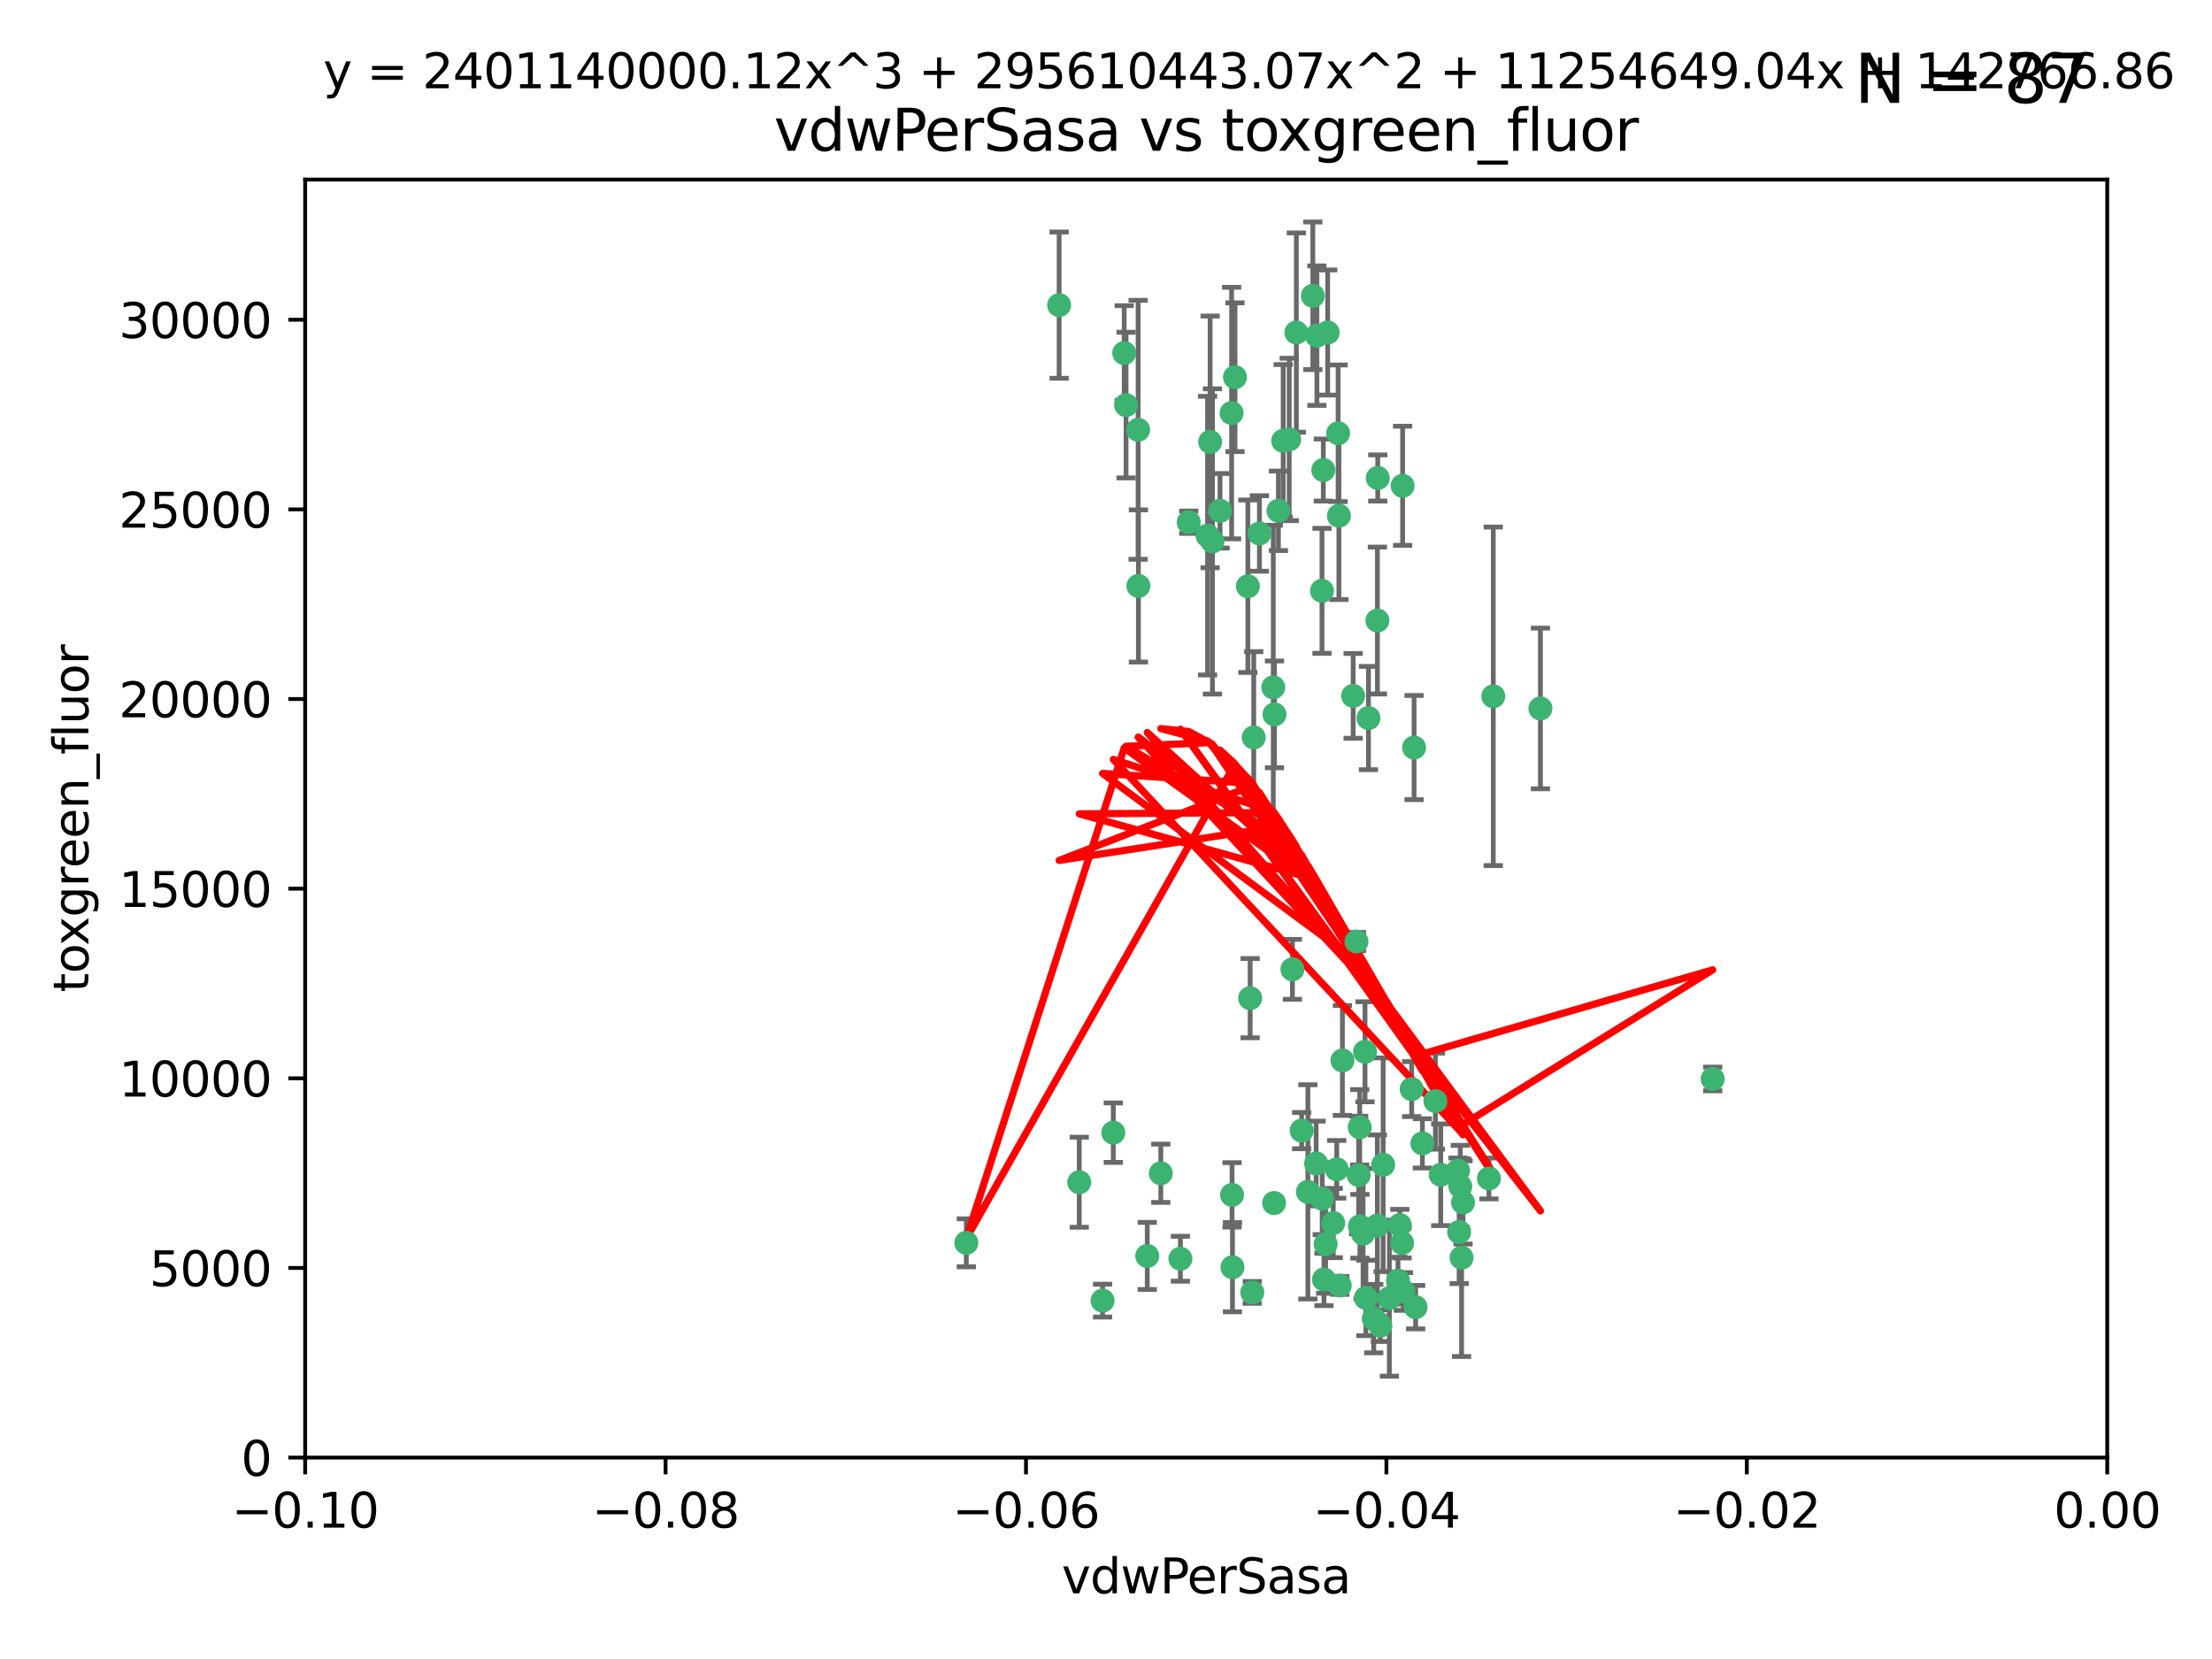 <?xml version="1.0" encoding="utf-8" standalone="no"?>
<!DOCTYPE svg PUBLIC "-//W3C//DTD SVG 1.1//EN"
  "http://www.w3.org/Graphics/SVG/1.1/DTD/svg11.dtd">
<svg xmlns:xlink="http://www.w3.org/1999/xlink" width="460.8pt" height="345.6pt" viewBox="0 0 460.8 345.6" xmlns="http://www.w3.org/2000/svg" version="1.1">
 <defs>
  <style type="text/css">*{stroke-linejoin: round; stroke-linecap: butt}</style>
 </defs>
 <g id="figure_1">
  <g id="patch_1">
   <path d="M 0 345.6 
L 460.8 345.6 
L 460.8 0 
L 0 0 
z
" style="fill: #ffffff"/>
  </g>
  <g id="axes_1">
   <g id="patch_2">
    <path d="M 63.571 303.64 
L 438.975 303.64 
L 438.975 37.411 
L 63.571 37.411 
z
" style="fill: #ffffff"/>
   </g>
   <g id="PathCollection_1">
    <defs>
     <path id="m3466fc3e2e" d="M 0 1.118 
C 0.297 1.118 0.581 1 0.791 0.791 
C 1 0.581 1.118 0.297 1.118 0 
C 1.118 -0.297 1 -0.581 0.791 -0.791 
C 0.581 -1 0.297 -1.118 0 -1.118 
C -0.297 -1.118 -0.581 -1 -0.791 -0.791 
C -1 -0.581 -1.118 -0.297 -1.118 0 
C -1.118 0.297 -1 0.581 -0.791 0.791 
C -0.581 1 -0.297 1.118 0 1.118 
z
" style="stroke: #3cb371"/>
    </defs>
    <g clip-path="url(#p2c6b19648b)">
     <use xlink:href="#m3466fc3e2e" x="266.318" y="106.407" style="fill: #3cb371; stroke: #3cb371"/>
     <use xlink:href="#m3466fc3e2e" x="270.055" y="69.276" style="fill: #3cb371; stroke: #3cb371"/>
     <use xlink:href="#m3466fc3e2e" x="234.578" y="84.387" style="fill: #3cb371; stroke: #3cb371"/>
     <use xlink:href="#m3466fc3e2e" x="252.089" y="92.058" style="fill: #3cb371; stroke: #3cb371"/>
     <use xlink:href="#m3466fc3e2e" x="286.941" y="129.266" style="fill: #3cb371; stroke: #3cb371"/>
     <use xlink:href="#m3466fc3e2e" x="254.155" y="106.409" style="fill: #3cb371; stroke: #3cb371"/>
     <use xlink:href="#m3466fc3e2e" x="257.273" y="78.577" style="fill: #3cb371; stroke: #3cb371"/>
     <use xlink:href="#m3466fc3e2e" x="201.3" y="258.901" style="fill: #3cb371; stroke: #3cb371"/>
     <use xlink:href="#m3466fc3e2e" x="234.193" y="73.544" style="fill: #3cb371; stroke: #3cb371"/>
     <use xlink:href="#m3466fc3e2e" x="275.395" y="123.084" style="fill: #3cb371; stroke: #3cb371"/>
     <use xlink:href="#m3466fc3e2e" x="274.335" y="69.92" style="fill: #3cb371; stroke: #3cb371"/>
     <use xlink:href="#m3466fc3e2e" x="267.313" y="91.842" style="fill: #3cb371; stroke: #3cb371"/>
     <use xlink:href="#m3466fc3e2e" x="220.637" y="63.561" style="fill: #3cb371; stroke: #3cb371"/>
     <use xlink:href="#m3466fc3e2e" x="261.177" y="153.62" style="fill: #3cb371; stroke: #3cb371"/>
     <use xlink:href="#m3466fc3e2e" x="281.888" y="144.96" style="fill: #3cb371; stroke: #3cb371"/>
     <use xlink:href="#m3466fc3e2e" x="262.362" y="111.129" style="fill: #3cb371; stroke: #3cb371"/>
     <use xlink:href="#m3466fc3e2e" x="278.917" y="107.43" style="fill: #3cb371; stroke: #3cb371"/>
     <use xlink:href="#m3466fc3e2e" x="292.191" y="101.196" style="fill: #3cb371; stroke: #3cb371"/>
     <use xlink:href="#m3466fc3e2e" x="256.564" y="86.045" style="fill: #3cb371; stroke: #3cb371"/>
     <use xlink:href="#m3466fc3e2e" x="268.562" y="91.543" style="fill: #3cb371; stroke: #3cb371"/>
     <use xlink:href="#m3466fc3e2e" x="259.956" y="122.124" style="fill: #3cb371; stroke: #3cb371"/>
     <use xlink:href="#m3466fc3e2e" x="275.671" y="97.916" style="fill: #3cb371; stroke: #3cb371"/>
     <use xlink:href="#m3466fc3e2e" x="278.755" y="90.261" style="fill: #3cb371; stroke: #3cb371"/>
     <use xlink:href="#m3466fc3e2e" x="292.082" y="258.946" style="fill: #3cb371; stroke: #3cb371"/>
     <use xlink:href="#m3466fc3e2e" x="271.159" y="235.524" style="fill: #3cb371; stroke: #3cb371"/>
     <use xlink:href="#m3466fc3e2e" x="288.137" y="242.64" style="fill: #3cb371; stroke: #3cb371"/>
     <use xlink:href="#m3466fc3e2e" x="237.093" y="89.534" style="fill: #3cb371; stroke: #3cb371"/>
     <use xlink:href="#m3466fc3e2e" x="287.011" y="99.569" style="fill: #3cb371; stroke: #3cb371"/>
     <use xlink:href="#m3466fc3e2e" x="237.152" y="122.066" style="fill: #3cb371; stroke: #3cb371"/>
     <use xlink:href="#m3466fc3e2e" x="273.486" y="61.614" style="fill: #3cb371; stroke: #3cb371"/>
     <use xlink:href="#m3466fc3e2e" x="276.581" y="69.268" style="fill: #3cb371; stroke: #3cb371"/>
     <use xlink:href="#m3466fc3e2e" x="265.497" y="148.819" style="fill: #3cb371; stroke: #3cb371"/>
     <use xlink:href="#m3466fc3e2e" x="269.235" y="201.933" style="fill: #3cb371; stroke: #3cb371"/>
     <use xlink:href="#m3466fc3e2e" x="251.561" y="111.579" style="fill: #3cb371; stroke: #3cb371"/>
     <use xlink:href="#m3466fc3e2e" x="241.819" y="244.417" style="fill: #3cb371; stroke: #3cb371"/>
     <use xlink:href="#m3466fc3e2e" x="247.631" y="108.788" style="fill: #3cb371; stroke: #3cb371"/>
     <use xlink:href="#m3466fc3e2e" x="252.576" y="112.79" style="fill: #3cb371; stroke: #3cb371"/>
     <use xlink:href="#m3466fc3e2e" x="279.101" y="267.781" style="fill: #3cb371; stroke: #3cb371"/>
     <use xlink:href="#m3466fc3e2e" x="304.776" y="250.485" style="fill: #3cb371; stroke: #3cb371"/>
     <use xlink:href="#m3466fc3e2e" x="274.176" y="242.381" style="fill: #3cb371; stroke: #3cb371"/>
     <use xlink:href="#m3466fc3e2e" x="224.827" y="246.279" style="fill: #3cb371; stroke: #3cb371"/>
     <use xlink:href="#m3466fc3e2e" x="265.419" y="250.612" style="fill: #3cb371; stroke: #3cb371"/>
     <use xlink:href="#m3466fc3e2e" x="283.953" y="256.992" style="fill: #3cb371; stroke: #3cb371"/>
     <use xlink:href="#m3466fc3e2e" x="296.308" y="238.185" style="fill: #3cb371; stroke: #3cb371"/>
     <use xlink:href="#m3466fc3e2e" x="291.606" y="255.21" style="fill: #3cb371; stroke: #3cb371"/>
     <use xlink:href="#m3466fc3e2e" x="245.899" y="262.218" style="fill: #3cb371; stroke: #3cb371"/>
     <use xlink:href="#m3466fc3e2e" x="294.077" y="226.876" style="fill: #3cb371; stroke: #3cb371"/>
     <use xlink:href="#m3466fc3e2e" x="292.357" y="269.044" style="fill: #3cb371; stroke: #3cb371"/>
     <use xlink:href="#m3466fc3e2e" x="275.442" y="249.694" style="fill: #3cb371; stroke: #3cb371"/>
     <use xlink:href="#m3466fc3e2e" x="283.033" y="244.785" style="fill: #3cb371; stroke: #3cb371"/>
     <use xlink:href="#m3466fc3e2e" x="275.806" y="266.536" style="fill: #3cb371; stroke: #3cb371"/>
     <use xlink:href="#m3466fc3e2e" x="238.994" y="261.632" style="fill: #3cb371; stroke: #3cb371"/>
     <use xlink:href="#m3466fc3e2e" x="287.559" y="276.165" style="fill: #3cb371; stroke: #3cb371"/>
     <use xlink:href="#m3466fc3e2e" x="256.663" y="248.914" style="fill: #3cb371; stroke: #3cb371"/>
     <use xlink:href="#m3466fc3e2e" x="260.869" y="269.232" style="fill: #3cb371; stroke: #3cb371"/>
     <use xlink:href="#m3466fc3e2e" x="229.684" y="270.942" style="fill: #3cb371; stroke: #3cb371"/>
     <use xlink:href="#m3466fc3e2e" x="284.358" y="219.109" style="fill: #3cb371; stroke: #3cb371"/>
     <use xlink:href="#m3466fc3e2e" x="304.475" y="262" style="fill: #3cb371; stroke: #3cb371"/>
     <use xlink:href="#m3466fc3e2e" x="231.919" y="235.955" style="fill: #3cb371; stroke: #3cb371"/>
     <use xlink:href="#m3466fc3e2e" x="265.246" y="143.182" style="fill: #3cb371; stroke: #3cb371"/>
     <use xlink:href="#m3466fc3e2e" x="283.253" y="234.83" style="fill: #3cb371; stroke: #3cb371"/>
     <use xlink:href="#m3466fc3e2e" x="282.577" y="196.128" style="fill: #3cb371; stroke: #3cb371"/>
     <use xlink:href="#m3466fc3e2e" x="256.747" y="263.982" style="fill: #3cb371; stroke: #3cb371"/>
     <use xlink:href="#m3466fc3e2e" x="311.077" y="145.054" style="fill: #3cb371; stroke: #3cb371"/>
     <use xlink:href="#m3466fc3e2e" x="286.18" y="274.693" style="fill: #3cb371; stroke: #3cb371"/>
     <use xlink:href="#m3466fc3e2e" x="260.43" y="207.934" style="fill: #3cb371; stroke: #3cb371"/>
     <use xlink:href="#m3466fc3e2e" x="285.076" y="149.585" style="fill: #3cb371; stroke: #3cb371"/>
     <use xlink:href="#m3466fc3e2e" x="283.296" y="255.455" style="fill: #3cb371; stroke: #3cb371"/>
     <use xlink:href="#m3466fc3e2e" x="310.174" y="245.498" style="fill: #3cb371; stroke: #3cb371"/>
     <use xlink:href="#m3466fc3e2e" x="289.425" y="270.434" style="fill: #3cb371; stroke: #3cb371"/>
     <use xlink:href="#m3466fc3e2e" x="277.739" y="254.778" style="fill: #3cb371; stroke: #3cb371"/>
     <use xlink:href="#m3466fc3e2e" x="279.65" y="220.92" style="fill: #3cb371; stroke: #3cb371"/>
     <use xlink:href="#m3466fc3e2e" x="294.898" y="272.306" style="fill: #3cb371; stroke: #3cb371"/>
     <use xlink:href="#m3466fc3e2e" x="286.929" y="255.301" style="fill: #3cb371; stroke: #3cb371"/>
     <use xlink:href="#m3466fc3e2e" x="320.897" y="147.587" style="fill: #3cb371; stroke: #3cb371"/>
     <use xlink:href="#m3466fc3e2e" x="291.228" y="266.787" style="fill: #3cb371; stroke: #3cb371"/>
     <use xlink:href="#m3466fc3e2e" x="276.154" y="259.154" style="fill: #3cb371; stroke: #3cb371"/>
     <use xlink:href="#m3466fc3e2e" x="284.539" y="270.383" style="fill: #3cb371; stroke: #3cb371"/>
     <use xlink:href="#m3466fc3e2e" x="299.023" y="229.381" style="fill: #3cb371; stroke: #3cb371"/>
     <use xlink:href="#m3466fc3e2e" x="303.97" y="256.651" style="fill: #3cb371; stroke: #3cb371"/>
     <use xlink:href="#m3466fc3e2e" x="278.467" y="243.591" style="fill: #3cb371; stroke: #3cb371"/>
     <use xlink:href="#m3466fc3e2e" x="300.13" y="244.726" style="fill: #3cb371; stroke: #3cb371"/>
     <use xlink:href="#m3466fc3e2e" x="303.74" y="243.853" style="fill: #3cb371; stroke: #3cb371"/>
     <use xlink:href="#m3466fc3e2e" x="356.787" y="224.762" style="fill: #3cb371; stroke: #3cb371"/>
     <use xlink:href="#m3466fc3e2e" x="294.577" y="155.731" style="fill: #3cb371; stroke: #3cb371"/>
     <use xlink:href="#m3466fc3e2e" x="272.455" y="248.284" style="fill: #3cb371; stroke: #3cb371"/>
     <use xlink:href="#m3466fc3e2e" x="304.21" y="247.152" style="fill: #3cb371; stroke: #3cb371"/>
    </g>
   </g>
   <g id="matplotlib.axis_1">
    <g id="xtick_1">
     <g id="line2d_1">
      <defs>
       <path id="mb595f94409" d="M 0 0 
L 0 3.5 
" style="stroke: #000000; stroke-width: 0.8"/>
      </defs>
      <g>
       <use xlink:href="#mb595f94409" x="63.571" y="303.64" style="stroke: #000000; stroke-width: 0.8"/>
      </g>
     </g>
     <g id="text_1">
      <!-- −0.10 -->
      <g transform="translate(48.249 318.238)scale(0.1 -0.1)">
       <defs>
        <path id="DejaVuSans-2212" d="M 678 2272 
L 4684 2272 
L 4684 1741 
L 678 1741 
L 678 2272 
z
" transform="scale(0.016)"/>
        <path id="DejaVuSans-30" d="M 2034 4250 
Q 1547 4250 1301 3770 
Q 1056 3291 1056 2328 
Q 1056 1369 1301 889 
Q 1547 409 2034 409 
Q 2525 409 2770 889 
Q 3016 1369 3016 2328 
Q 3016 3291 2770 3770 
Q 2525 4250 2034 4250 
z
M 2034 4750 
Q 2819 4750 3233 4129 
Q 3647 3509 3647 2328 
Q 3647 1150 3233 529 
Q 2819 -91 2034 -91 
Q 1250 -91 836 529 
Q 422 1150 422 2328 
Q 422 3509 836 4129 
Q 1250 4750 2034 4750 
z
" transform="scale(0.016)"/>
        <path id="DejaVuSans-2e" d="M 684 794 
L 1344 794 
L 1344 0 
L 684 0 
L 684 794 
z
" transform="scale(0.016)"/>
        <path id="DejaVuSans-31" d="M 794 531 
L 1825 531 
L 1825 4091 
L 703 3866 
L 703 4441 
L 1819 4666 
L 2450 4666 
L 2450 531 
L 3481 531 
L 3481 0 
L 794 0 
L 794 531 
z
" transform="scale(0.016)"/>
       </defs>
       <use xlink:href="#DejaVuSans-2212"/>
       <use xlink:href="#DejaVuSans-30" x="83.789"/>
       <use xlink:href="#DejaVuSans-2e" x="147.412"/>
       <use xlink:href="#DejaVuSans-31" x="179.199"/>
       <use xlink:href="#DejaVuSans-30" x="242.822"/>
      </g>
     </g>
    </g>
    <g id="xtick_2">
     <g id="line2d_2">
      <g>
       <use xlink:href="#mb595f94409" x="138.652" y="303.64" style="stroke: #000000; stroke-width: 0.8"/>
      </g>
     </g>
     <g id="text_2">
      <!-- −0.08 -->
      <g transform="translate(123.329 318.238)scale(0.1 -0.1)">
       <defs>
        <path id="DejaVuSans-38" d="M 2034 2216 
Q 1584 2216 1326 1975 
Q 1069 1734 1069 1313 
Q 1069 891 1326 650 
Q 1584 409 2034 409 
Q 2484 409 2743 651 
Q 3003 894 3003 1313 
Q 3003 1734 2745 1975 
Q 2488 2216 2034 2216 
z
M 1403 2484 
Q 997 2584 770 2862 
Q 544 3141 544 3541 
Q 544 4100 942 4425 
Q 1341 4750 2034 4750 
Q 2731 4750 3128 4425 
Q 3525 4100 3525 3541 
Q 3525 3141 3298 2862 
Q 3072 2584 2669 2484 
Q 3125 2378 3379 2068 
Q 3634 1759 3634 1313 
Q 3634 634 3220 271 
Q 2806 -91 2034 -91 
Q 1263 -91 848 271 
Q 434 634 434 1313 
Q 434 1759 690 2068 
Q 947 2378 1403 2484 
z
M 1172 3481 
Q 1172 3119 1398 2916 
Q 1625 2713 2034 2713 
Q 2441 2713 2670 2916 
Q 2900 3119 2900 3481 
Q 2900 3844 2670 4047 
Q 2441 4250 2034 4250 
Q 1625 4250 1398 4047 
Q 1172 3844 1172 3481 
z
" transform="scale(0.016)"/>
       </defs>
       <use xlink:href="#DejaVuSans-2212"/>
       <use xlink:href="#DejaVuSans-30" x="83.789"/>
       <use xlink:href="#DejaVuSans-2e" x="147.412"/>
       <use xlink:href="#DejaVuSans-30" x="179.199"/>
       <use xlink:href="#DejaVuSans-38" x="242.822"/>
      </g>
     </g>
    </g>
    <g id="xtick_3">
     <g id="line2d_3">
      <g>
       <use xlink:href="#mb595f94409" x="213.733" y="303.64" style="stroke: #000000; stroke-width: 0.8"/>
      </g>
     </g>
     <g id="text_3">
      <!-- −0.06 -->
      <g transform="translate(198.41 318.238)scale(0.1 -0.1)">
       <defs>
        <path id="DejaVuSans-36" d="M 2113 2584 
Q 1688 2584 1439 2293 
Q 1191 2003 1191 1497 
Q 1191 994 1439 701 
Q 1688 409 2113 409 
Q 2538 409 2786 701 
Q 3034 994 3034 1497 
Q 3034 2003 2786 2293 
Q 2538 2584 2113 2584 
z
M 3366 4563 
L 3366 3988 
Q 3128 4100 2886 4159 
Q 2644 4219 2406 4219 
Q 1781 4219 1451 3797 
Q 1122 3375 1075 2522 
Q 1259 2794 1537 2939 
Q 1816 3084 2150 3084 
Q 2853 3084 3261 2657 
Q 3669 2231 3669 1497 
Q 3669 778 3244 343 
Q 2819 -91 2113 -91 
Q 1303 -91 875 529 
Q 447 1150 447 2328 
Q 447 3434 972 4092 
Q 1497 4750 2381 4750 
Q 2619 4750 2861 4703 
Q 3103 4656 3366 4563 
z
" transform="scale(0.016)"/>
       </defs>
       <use xlink:href="#DejaVuSans-2212"/>
       <use xlink:href="#DejaVuSans-30" x="83.789"/>
       <use xlink:href="#DejaVuSans-2e" x="147.412"/>
       <use xlink:href="#DejaVuSans-30" x="179.199"/>
       <use xlink:href="#DejaVuSans-36" x="242.822"/>
      </g>
     </g>
    </g>
    <g id="xtick_4">
     <g id="line2d_4">
      <g>
       <use xlink:href="#mb595f94409" x="288.813" y="303.64" style="stroke: #000000; stroke-width: 0.8"/>
      </g>
     </g>
     <g id="text_4">
      <!-- −0.04 -->
      <g transform="translate(273.491 318.238)scale(0.1 -0.1)">
       <defs>
        <path id="DejaVuSans-34" d="M 2419 4116 
L 825 1625 
L 2419 1625 
L 2419 4116 
z
M 2253 4666 
L 3047 4666 
L 3047 1625 
L 3713 1625 
L 3713 1100 
L 3047 1100 
L 3047 0 
L 2419 0 
L 2419 1100 
L 313 1100 
L 313 1709 
L 2253 4666 
z
" transform="scale(0.016)"/>
       </defs>
       <use xlink:href="#DejaVuSans-2212"/>
       <use xlink:href="#DejaVuSans-30" x="83.789"/>
       <use xlink:href="#DejaVuSans-2e" x="147.412"/>
       <use xlink:href="#DejaVuSans-30" x="179.199"/>
       <use xlink:href="#DejaVuSans-34" x="242.822"/>
      </g>
     </g>
    </g>
    <g id="xtick_5">
     <g id="line2d_5">
      <g>
       <use xlink:href="#mb595f94409" x="363.894" y="303.64" style="stroke: #000000; stroke-width: 0.8"/>
      </g>
     </g>
     <g id="text_5">
      <!-- −0.02 -->
      <g transform="translate(348.572 318.238)scale(0.1 -0.1)">
       <defs>
        <path id="DejaVuSans-32" d="M 1228 531 
L 3431 531 
L 3431 0 
L 469 0 
L 469 531 
Q 828 903 1448 1529 
Q 2069 2156 2228 2338 
Q 2531 2678 2651 2914 
Q 2772 3150 2772 3378 
Q 2772 3750 2511 3984 
Q 2250 4219 1831 4219 
Q 1534 4219 1204 4116 
Q 875 4013 500 3803 
L 500 4441 
Q 881 4594 1212 4672 
Q 1544 4750 1819 4750 
Q 2544 4750 2975 4387 
Q 3406 4025 3406 3419 
Q 3406 3131 3298 2873 
Q 3191 2616 2906 2266 
Q 2828 2175 2409 1742 
Q 1991 1309 1228 531 
z
" transform="scale(0.016)"/>
       </defs>
       <use xlink:href="#DejaVuSans-2212"/>
       <use xlink:href="#DejaVuSans-30" x="83.789"/>
       <use xlink:href="#DejaVuSans-2e" x="147.412"/>
       <use xlink:href="#DejaVuSans-30" x="179.199"/>
       <use xlink:href="#DejaVuSans-32" x="242.822"/>
      </g>
     </g>
    </g>
    <g id="xtick_6">
     <g id="line2d_6">
      <g>
       <use xlink:href="#mb595f94409" x="438.975" y="303.64" style="stroke: #000000; stroke-width: 0.8"/>
      </g>
     </g>
     <g id="text_6">
      <!-- 0.00 -->
      <g transform="translate(427.842 318.238)scale(0.1 -0.1)">
       <use xlink:href="#DejaVuSans-30"/>
       <use xlink:href="#DejaVuSans-2e" x="63.623"/>
       <use xlink:href="#DejaVuSans-30" x="95.41"/>
       <use xlink:href="#DejaVuSans-30" x="159.033"/>
      </g>
     </g>
    </g>
    <g id="text_7">
     <!-- vdwPerSasa -->
     <g transform="translate(221.178 331.917)scale(0.1 -0.1)">
      <defs>
       <path id="DejaVuSans-76" d="M 191 3500 
L 800 3500 
L 1894 563 
L 2988 3500 
L 3597 3500 
L 2284 0 
L 1503 0 
L 191 3500 
z
" transform="scale(0.016)"/>
       <path id="DejaVuSans-64" d="M 2906 2969 
L 2906 4863 
L 3481 4863 
L 3481 0 
L 2906 0 
L 2906 525 
Q 2725 213 2448 61 
Q 2172 -91 1784 -91 
Q 1150 -91 751 415 
Q 353 922 353 1747 
Q 353 2572 751 3078 
Q 1150 3584 1784 3584 
Q 2172 3584 2448 3432 
Q 2725 3281 2906 2969 
z
M 947 1747 
Q 947 1113 1208 752 
Q 1469 391 1925 391 
Q 2381 391 2643 752 
Q 2906 1113 2906 1747 
Q 2906 2381 2643 2742 
Q 2381 3103 1925 3103 
Q 1469 3103 1208 2742 
Q 947 2381 947 1747 
z
" transform="scale(0.016)"/>
       <path id="DejaVuSans-77" d="M 269 3500 
L 844 3500 
L 1563 769 
L 2278 3500 
L 2956 3500 
L 3675 769 
L 4391 3500 
L 4966 3500 
L 4050 0 
L 3372 0 
L 2619 2869 
L 1863 0 
L 1184 0 
L 269 3500 
z
" transform="scale(0.016)"/>
       <path id="DejaVuSans-50" d="M 1259 4147 
L 1259 2394 
L 2053 2394 
Q 2494 2394 2734 2622 
Q 2975 2850 2975 3272 
Q 2975 3691 2734 3919 
Q 2494 4147 2053 4147 
L 1259 4147 
z
M 628 4666 
L 2053 4666 
Q 2838 4666 3239 4311 
Q 3641 3956 3641 3272 
Q 3641 2581 3239 2228 
Q 2838 1875 2053 1875 
L 1259 1875 
L 1259 0 
L 628 0 
L 628 4666 
z
" transform="scale(0.016)"/>
       <path id="DejaVuSans-65" d="M 3597 1894 
L 3597 1613 
L 953 1613 
Q 991 1019 1311 708 
Q 1631 397 2203 397 
Q 2534 397 2845 478 
Q 3156 559 3463 722 
L 3463 178 
Q 3153 47 2828 -22 
Q 2503 -91 2169 -91 
Q 1331 -91 842 396 
Q 353 884 353 1716 
Q 353 2575 817 3079 
Q 1281 3584 2069 3584 
Q 2775 3584 3186 3129 
Q 3597 2675 3597 1894 
z
M 3022 2063 
Q 3016 2534 2758 2815 
Q 2500 3097 2075 3097 
Q 1594 3097 1305 2825 
Q 1016 2553 972 2059 
L 3022 2063 
z
" transform="scale(0.016)"/>
       <path id="DejaVuSans-72" d="M 2631 2963 
Q 2534 3019 2420 3045 
Q 2306 3072 2169 3072 
Q 1681 3072 1420 2755 
Q 1159 2438 1159 1844 
L 1159 0 
L 581 0 
L 581 3500 
L 1159 3500 
L 1159 2956 
Q 1341 3275 1631 3429 
Q 1922 3584 2338 3584 
Q 2397 3584 2469 3576 
Q 2541 3569 2628 3553 
L 2631 2963 
z
" transform="scale(0.016)"/>
       <path id="DejaVuSans-53" d="M 3425 4513 
L 3425 3897 
Q 3066 4069 2747 4153 
Q 2428 4238 2131 4238 
Q 1616 4238 1336 4038 
Q 1056 3838 1056 3469 
Q 1056 3159 1242 3001 
Q 1428 2844 1947 2747 
L 2328 2669 
Q 3034 2534 3370 2195 
Q 3706 1856 3706 1288 
Q 3706 609 3251 259 
Q 2797 -91 1919 -91 
Q 1588 -91 1214 -16 
Q 841 59 441 206 
L 441 856 
Q 825 641 1194 531 
Q 1563 422 1919 422 
Q 2459 422 2753 634 
Q 3047 847 3047 1241 
Q 3047 1584 2836 1778 
Q 2625 1972 2144 2069 
L 1759 2144 
Q 1053 2284 737 2584 
Q 422 2884 422 3419 
Q 422 4038 858 4394 
Q 1294 4750 2059 4750 
Q 2388 4750 2728 4690 
Q 3069 4631 3425 4513 
z
" transform="scale(0.016)"/>
       <path id="DejaVuSans-61" d="M 2194 1759 
Q 1497 1759 1228 1600 
Q 959 1441 959 1056 
Q 959 750 1161 570 
Q 1363 391 1709 391 
Q 2188 391 2477 730 
Q 2766 1069 2766 1631 
L 2766 1759 
L 2194 1759 
z
M 3341 1997 
L 3341 0 
L 2766 0 
L 2766 531 
Q 2569 213 2275 61 
Q 1981 -91 1556 -91 
Q 1019 -91 701 211 
Q 384 513 384 1019 
Q 384 1609 779 1909 
Q 1175 2209 1959 2209 
L 2766 2209 
L 2766 2266 
Q 2766 2663 2505 2880 
Q 2244 3097 1772 3097 
Q 1472 3097 1187 3025 
Q 903 2953 641 2809 
L 641 3341 
Q 956 3463 1253 3523 
Q 1550 3584 1831 3584 
Q 2591 3584 2966 3190 
Q 3341 2797 3341 1997 
z
" transform="scale(0.016)"/>
       <path id="DejaVuSans-73" d="M 2834 3397 
L 2834 2853 
Q 2591 2978 2328 3040 
Q 2066 3103 1784 3103 
Q 1356 3103 1142 2972 
Q 928 2841 928 2578 
Q 928 2378 1081 2264 
Q 1234 2150 1697 2047 
L 1894 2003 
Q 2506 1872 2764 1633 
Q 3022 1394 3022 966 
Q 3022 478 2636 193 
Q 2250 -91 1575 -91 
Q 1294 -91 989 -36 
Q 684 19 347 128 
L 347 722 
Q 666 556 975 473 
Q 1284 391 1588 391 
Q 1994 391 2212 530 
Q 2431 669 2431 922 
Q 2431 1156 2273 1281 
Q 2116 1406 1581 1522 
L 1381 1569 
Q 847 1681 609 1914 
Q 372 2147 372 2553 
Q 372 3047 722 3315 
Q 1072 3584 1716 3584 
Q 2034 3584 2315 3537 
Q 2597 3491 2834 3397 
z
" transform="scale(0.016)"/>
      </defs>
      <use xlink:href="#DejaVuSans-76"/>
      <use xlink:href="#DejaVuSans-64" x="59.18"/>
      <use xlink:href="#DejaVuSans-77" x="122.656"/>
      <use xlink:href="#DejaVuSans-50" x="204.443"/>
      <use xlink:href="#DejaVuSans-65" x="261.121"/>
      <use xlink:href="#DejaVuSans-72" x="322.645"/>
      <use xlink:href="#DejaVuSans-53" x="363.758"/>
      <use xlink:href="#DejaVuSans-61" x="427.234"/>
      <use xlink:href="#DejaVuSans-73" x="488.514"/>
      <use xlink:href="#DejaVuSans-61" x="540.613"/>
     </g>
    </g>
   </g>
   <g id="matplotlib.axis_2">
    <g id="ytick_1">
     <g id="line2d_7">
      <defs>
       <path id="m965dd0b0bc" d="M 0 0 
L -3.5 0 
" style="stroke: #000000; stroke-width: 0.8"/>
      </defs>
      <g>
       <use xlink:href="#m965dd0b0bc" x="63.571" y="303.64" style="stroke: #000000; stroke-width: 0.8"/>
      </g>
     </g>
     <g id="text_8">
      <!-- 0 -->
      <g transform="translate(50.209 307.439)scale(0.1 -0.1)">
       <use xlink:href="#DejaVuSans-30"/>
      </g>
     </g>
    </g>
    <g id="ytick_2">
     <g id="line2d_8">
      <g>
       <use xlink:href="#m965dd0b0bc" x="63.571" y="264.135" style="stroke: #000000; stroke-width: 0.8"/>
      </g>
     </g>
     <g id="text_9">
      <!-- 5000 -->
      <g transform="translate(31.121 267.934)scale(0.1 -0.1)">
       <defs>
        <path id="DejaVuSans-35" d="M 691 4666 
L 3169 4666 
L 3169 4134 
L 1269 4134 
L 1269 2991 
Q 1406 3038 1543 3061 
Q 1681 3084 1819 3084 
Q 2600 3084 3056 2656 
Q 3513 2228 3513 1497 
Q 3513 744 3044 326 
Q 2575 -91 1722 -91 
Q 1428 -91 1123 -41 
Q 819 9 494 109 
L 494 744 
Q 775 591 1075 516 
Q 1375 441 1709 441 
Q 2250 441 2565 725 
Q 2881 1009 2881 1497 
Q 2881 1984 2565 2268 
Q 2250 2553 1709 2553 
Q 1456 2553 1204 2497 
Q 953 2441 691 2322 
L 691 4666 
z
" transform="scale(0.016)"/>
       </defs>
       <use xlink:href="#DejaVuSans-35"/>
       <use xlink:href="#DejaVuSans-30" x="63.623"/>
       <use xlink:href="#DejaVuSans-30" x="127.246"/>
       <use xlink:href="#DejaVuSans-30" x="190.869"/>
      </g>
     </g>
    </g>
    <g id="ytick_3">
     <g id="line2d_9">
      <g>
       <use xlink:href="#m965dd0b0bc" x="63.571" y="224.63" style="stroke: #000000; stroke-width: 0.8"/>
      </g>
     </g>
     <g id="text_10">
      <!-- 10000 -->
      <g transform="translate(24.759 228.429)scale(0.1 -0.1)">
       <use xlink:href="#DejaVuSans-31"/>
       <use xlink:href="#DejaVuSans-30" x="63.623"/>
       <use xlink:href="#DejaVuSans-30" x="127.246"/>
       <use xlink:href="#DejaVuSans-30" x="190.869"/>
       <use xlink:href="#DejaVuSans-30" x="254.492"/>
      </g>
     </g>
    </g>
    <g id="ytick_4">
     <g id="line2d_10">
      <g>
       <use xlink:href="#m965dd0b0bc" x="63.571" y="185.125" style="stroke: #000000; stroke-width: 0.8"/>
      </g>
     </g>
     <g id="text_11">
      <!-- 15000 -->
      <g transform="translate(24.759 188.924)scale(0.1 -0.1)">
       <use xlink:href="#DejaVuSans-31"/>
       <use xlink:href="#DejaVuSans-35" x="63.623"/>
       <use xlink:href="#DejaVuSans-30" x="127.246"/>
       <use xlink:href="#DejaVuSans-30" x="190.869"/>
       <use xlink:href="#DejaVuSans-30" x="254.492"/>
      </g>
     </g>
    </g>
    <g id="ytick_5">
     <g id="line2d_11">
      <g>
       <use xlink:href="#m965dd0b0bc" x="63.571" y="145.62" style="stroke: #000000; stroke-width: 0.8"/>
      </g>
     </g>
     <g id="text_12">
      <!-- 20000 -->
      <g transform="translate(24.759 149.419)scale(0.1 -0.1)">
       <use xlink:href="#DejaVuSans-32"/>
       <use xlink:href="#DejaVuSans-30" x="63.623"/>
       <use xlink:href="#DejaVuSans-30" x="127.246"/>
       <use xlink:href="#DejaVuSans-30" x="190.869"/>
       <use xlink:href="#DejaVuSans-30" x="254.492"/>
      </g>
     </g>
    </g>
    <g id="ytick_6">
     <g id="line2d_12">
      <g>
       <use xlink:href="#m965dd0b0bc" x="63.571" y="106.115" style="stroke: #000000; stroke-width: 0.8"/>
      </g>
     </g>
     <g id="text_13">
      <!-- 25000 -->
      <g transform="translate(24.759 109.914)scale(0.1 -0.1)">
       <use xlink:href="#DejaVuSans-32"/>
       <use xlink:href="#DejaVuSans-35" x="63.623"/>
       <use xlink:href="#DejaVuSans-30" x="127.246"/>
       <use xlink:href="#DejaVuSans-30" x="190.869"/>
       <use xlink:href="#DejaVuSans-30" x="254.492"/>
      </g>
     </g>
    </g>
    <g id="ytick_7">
     <g id="line2d_13">
      <g>
       <use xlink:href="#m965dd0b0bc" x="63.571" y="66.61" style="stroke: #000000; stroke-width: 0.8"/>
      </g>
     </g>
     <g id="text_14">
      <!-- 30000 -->
      <g transform="translate(24.759 70.409)scale(0.1 -0.1)">
       <defs>
        <path id="DejaVuSans-33" d="M 2597 2516 
Q 3050 2419 3304 2112 
Q 3559 1806 3559 1356 
Q 3559 666 3084 287 
Q 2609 -91 1734 -91 
Q 1441 -91 1130 -33 
Q 819 25 488 141 
L 488 750 
Q 750 597 1062 519 
Q 1375 441 1716 441 
Q 2309 441 2620 675 
Q 2931 909 2931 1356 
Q 2931 1769 2642 2001 
Q 2353 2234 1838 2234 
L 1294 2234 
L 1294 2753 
L 1863 2753 
Q 2328 2753 2575 2939 
Q 2822 3125 2822 3475 
Q 2822 3834 2567 4026 
Q 2313 4219 1838 4219 
Q 1578 4219 1281 4162 
Q 984 4106 628 3988 
L 628 4550 
Q 988 4650 1302 4700 
Q 1616 4750 1894 4750 
Q 2613 4750 3031 4423 
Q 3450 4097 3450 3541 
Q 3450 3153 3228 2886 
Q 3006 2619 2597 2516 
z
" transform="scale(0.016)"/>
       </defs>
       <use xlink:href="#DejaVuSans-33"/>
       <use xlink:href="#DejaVuSans-30" x="63.623"/>
       <use xlink:href="#DejaVuSans-30" x="127.246"/>
       <use xlink:href="#DejaVuSans-30" x="190.869"/>
       <use xlink:href="#DejaVuSans-30" x="254.492"/>
      </g>
     </g>
    </g>
    <g id="text_15">
     <!-- toxgreen_fluor -->
     <g transform="translate(18.401 206.72)rotate(-90)scale(0.1 -0.1)">
      <defs>
       <path id="DejaVuSans-74" d="M 1172 4494 
L 1172 3500 
L 2356 3500 
L 2356 3053 
L 1172 3053 
L 1172 1153 
Q 1172 725 1289 603 
Q 1406 481 1766 481 
L 2356 481 
L 2356 0 
L 1766 0 
Q 1100 0 847 248 
Q 594 497 594 1153 
L 594 3053 
L 172 3053 
L 172 3500 
L 594 3500 
L 594 4494 
L 1172 4494 
z
" transform="scale(0.016)"/>
       <path id="DejaVuSans-6f" d="M 1959 3097 
Q 1497 3097 1228 2736 
Q 959 2375 959 1747 
Q 959 1119 1226 758 
Q 1494 397 1959 397 
Q 2419 397 2687 759 
Q 2956 1122 2956 1747 
Q 2956 2369 2687 2733 
Q 2419 3097 1959 3097 
z
M 1959 3584 
Q 2709 3584 3137 3096 
Q 3566 2609 3566 1747 
Q 3566 888 3137 398 
Q 2709 -91 1959 -91 
Q 1206 -91 779 398 
Q 353 888 353 1747 
Q 353 2609 779 3096 
Q 1206 3584 1959 3584 
z
" transform="scale(0.016)"/>
       <path id="DejaVuSans-78" d="M 3513 3500 
L 2247 1797 
L 3578 0 
L 2900 0 
L 1881 1375 
L 863 0 
L 184 0 
L 1544 1831 
L 300 3500 
L 978 3500 
L 1906 2253 
L 2834 3500 
L 3513 3500 
z
" transform="scale(0.016)"/>
       <path id="DejaVuSans-67" d="M 2906 1791 
Q 2906 2416 2648 2759 
Q 2391 3103 1925 3103 
Q 1463 3103 1205 2759 
Q 947 2416 947 1791 
Q 947 1169 1205 825 
Q 1463 481 1925 481 
Q 2391 481 2648 825 
Q 2906 1169 2906 1791 
z
M 3481 434 
Q 3481 -459 3084 -895 
Q 2688 -1331 1869 -1331 
Q 1566 -1331 1297 -1286 
Q 1028 -1241 775 -1147 
L 775 -588 
Q 1028 -725 1275 -790 
Q 1522 -856 1778 -856 
Q 2344 -856 2625 -561 
Q 2906 -266 2906 331 
L 2906 616 
Q 2728 306 2450 153 
Q 2172 0 1784 0 
Q 1141 0 747 490 
Q 353 981 353 1791 
Q 353 2603 747 3093 
Q 1141 3584 1784 3584 
Q 2172 3584 2450 3431 
Q 2728 3278 2906 2969 
L 2906 3500 
L 3481 3500 
L 3481 434 
z
" transform="scale(0.016)"/>
       <path id="DejaVuSans-6e" d="M 3513 2113 
L 3513 0 
L 2938 0 
L 2938 2094 
Q 2938 2591 2744 2837 
Q 2550 3084 2163 3084 
Q 1697 3084 1428 2787 
Q 1159 2491 1159 1978 
L 1159 0 
L 581 0 
L 581 3500 
L 1159 3500 
L 1159 2956 
Q 1366 3272 1645 3428 
Q 1925 3584 2291 3584 
Q 2894 3584 3203 3211 
Q 3513 2838 3513 2113 
z
" transform="scale(0.016)"/>
       <path id="DejaVuSans-5f" d="M 3263 -1063 
L 3263 -1509 
L -63 -1509 
L -63 -1063 
L 3263 -1063 
z
" transform="scale(0.016)"/>
       <path id="DejaVuSans-66" d="M 2375 4863 
L 2375 4384 
L 1825 4384 
Q 1516 4384 1395 4259 
Q 1275 4134 1275 3809 
L 1275 3500 
L 2222 3500 
L 2222 3053 
L 1275 3053 
L 1275 0 
L 697 0 
L 697 3053 
L 147 3053 
L 147 3500 
L 697 3500 
L 697 3744 
Q 697 4328 969 4595 
Q 1241 4863 1831 4863 
L 2375 4863 
z
" transform="scale(0.016)"/>
       <path id="DejaVuSans-6c" d="M 603 4863 
L 1178 4863 
L 1178 0 
L 603 0 
L 603 4863 
z
" transform="scale(0.016)"/>
       <path id="DejaVuSans-75" d="M 544 1381 
L 544 3500 
L 1119 3500 
L 1119 1403 
Q 1119 906 1312 657 
Q 1506 409 1894 409 
Q 2359 409 2629 706 
Q 2900 1003 2900 1516 
L 2900 3500 
L 3475 3500 
L 3475 0 
L 2900 0 
L 2900 538 
Q 2691 219 2414 64 
Q 2138 -91 1772 -91 
Q 1169 -91 856 284 
Q 544 659 544 1381 
z
M 1991 3584 
L 1991 3584 
z
" transform="scale(0.016)"/>
      </defs>
      <use xlink:href="#DejaVuSans-74"/>
      <use xlink:href="#DejaVuSans-6f" x="39.209"/>
      <use xlink:href="#DejaVuSans-78" x="97.266"/>
      <use xlink:href="#DejaVuSans-67" x="156.445"/>
      <use xlink:href="#DejaVuSans-72" x="219.922"/>
      <use xlink:href="#DejaVuSans-65" x="258.785"/>
      <use xlink:href="#DejaVuSans-65" x="320.309"/>
      <use xlink:href="#DejaVuSans-6e" x="381.832"/>
      <use xlink:href="#DejaVuSans-5f" x="445.211"/>
      <use xlink:href="#DejaVuSans-66" x="495.211"/>
      <use xlink:href="#DejaVuSans-6c" x="530.416"/>
      <use xlink:href="#DejaVuSans-75" x="558.199"/>
      <use xlink:href="#DejaVuSans-6f" x="621.578"/>
      <use xlink:href="#DejaVuSans-72" x="682.76"/>
     </g>
    </g>
   </g>
   <g id="LineCollection_1">
    <path d="M 266.318 114.69 
L 266.318 98.124 
" clip-path="url(#p2c6b19648b)" style="fill: none; stroke: #696969"/>
    <path d="M 270.055 90.034 
L 270.055 48.519 
" clip-path="url(#p2c6b19648b)" style="fill: none; stroke: #696969"/>
    <path d="M 234.578 99.556 
L 234.578 69.219 
" clip-path="url(#p2c6b19648b)" style="fill: none; stroke: #696969"/>
    <path d="M 252.089 118.276 
L 252.089 65.84 
" clip-path="url(#p2c6b19648b)" style="fill: none; stroke: #696969"/>
    <path d="M 286.941 144.567 
L 286.941 113.965 
" clip-path="url(#p2c6b19648b)" style="fill: none; stroke: #696969"/>
    <path d="M 254.155 114.176 
L 254.155 98.642 
" clip-path="url(#p2c6b19648b)" style="fill: none; stroke: #696969"/>
    <path d="M 257.273 94.067 
L 257.273 63.087 
" clip-path="url(#p2c6b19648b)" style="fill: none; stroke: #696969"/>
    <path d="M 201.3 263.898 
L 201.3 253.904 
" clip-path="url(#p2c6b19648b)" style="fill: none; stroke: #696969"/>
    <path d="M 234.193 83.405 
L 234.193 63.682 
" clip-path="url(#p2c6b19648b)" style="fill: none; stroke: #696969"/>
    <path d="M 275.395 136.104 
L 275.395 110.065 
" clip-path="url(#p2c6b19648b)" style="fill: none; stroke: #696969"/>
    <path d="M 274.335 84.444 
L 274.335 55.396 
" clip-path="url(#p2c6b19648b)" style="fill: none; stroke: #696969"/>
    <path d="M 267.313 107.733 
L 267.313 75.95 
" clip-path="url(#p2c6b19648b)" style="fill: none; stroke: #696969"/>
    <path d="M 220.637 78.794 
L 220.637 48.327 
" clip-path="url(#p2c6b19648b)" style="fill: none; stroke: #696969"/>
    <path d="M 261.177 171.496 
L 261.177 135.744 
" clip-path="url(#p2c6b19648b)" style="fill: none; stroke: #696969"/>
    <path d="M 281.888 153.789 
L 281.888 136.131 
" clip-path="url(#p2c6b19648b)" style="fill: none; stroke: #696969"/>
    <path d="M 262.362 118.989 
L 262.362 103.269 
" clip-path="url(#p2c6b19648b)" style="fill: none; stroke: #696969"/>
    <path d="M 278.917 124.902 
L 278.917 89.957 
" clip-path="url(#p2c6b19648b)" style="fill: none; stroke: #696969"/>
    <path d="M 292.191 113.603 
L 292.191 88.789 
" clip-path="url(#p2c6b19648b)" style="fill: none; stroke: #696969"/>
    <path d="M 256.564 112.245 
L 256.564 59.845 
" clip-path="url(#p2c6b19648b)" style="fill: none; stroke: #696969"/>
    <path d="M 268.562 108.456 
L 268.562 74.63 
" clip-path="url(#p2c6b19648b)" style="fill: none; stroke: #696969"/>
    <path d="M 259.956 140.086 
L 259.956 104.162 
" clip-path="url(#p2c6b19648b)" style="fill: none; stroke: #696969"/>
    <path d="M 275.671 104.375 
L 275.671 91.457 
" clip-path="url(#p2c6b19648b)" style="fill: none; stroke: #696969"/>
    <path d="M 278.755 104.49 
L 278.755 76.032 
" clip-path="url(#p2c6b19648b)" style="fill: none; stroke: #696969"/>
    <path d="M 292.082 262.056 
L 292.082 255.836 
" clip-path="url(#p2c6b19648b)" style="fill: none; stroke: #696969"/>
    <path d="M 271.159 239.301 
L 271.159 231.747 
" clip-path="url(#p2c6b19648b)" style="fill: none; stroke: #696969"/>
    <path d="M 288.137 264.899 
L 288.137 220.38 
" clip-path="url(#p2c6b19648b)" style="fill: none; stroke: #696969"/>
    <path d="M 237.093 116.506 
L 237.093 62.562 
" clip-path="url(#p2c6b19648b)" style="fill: none; stroke: #696969"/>
    <path d="M 287.011 104.376 
L 287.011 94.761 
" clip-path="url(#p2c6b19648b)" style="fill: none; stroke: #696969"/>
    <path d="M 237.152 137.913 
L 237.152 106.218 
" clip-path="url(#p2c6b19648b)" style="fill: none; stroke: #696969"/>
    <path d="M 273.486 76.984 
L 273.486 46.244 
" clip-path="url(#p2c6b19648b)" style="fill: none; stroke: #696969"/>
    <path d="M 276.581 82.296 
L 276.581 56.239 
" clip-path="url(#p2c6b19648b)" style="fill: none; stroke: #696969"/>
    <path d="M 265.497 159.942 
L 265.497 137.697 
" clip-path="url(#p2c6b19648b)" style="fill: none; stroke: #696969"/>
    <path d="M 269.235 208.172 
L 269.235 195.693 
" clip-path="url(#p2c6b19648b)" style="fill: none; stroke: #696969"/>
    <path d="M 251.561 140.604 
L 251.561 82.554 
" clip-path="url(#p2c6b19648b)" style="fill: none; stroke: #696969"/>
    <path d="M 241.819 250.489 
L 241.819 238.346 
" clip-path="url(#p2c6b19648b)" style="fill: none; stroke: #696969"/>
    <path d="M 247.631 111.116 
L 247.631 106.461 
" clip-path="url(#p2c6b19648b)" style="fill: none; stroke: #696969"/>
    <path d="M 252.576 144.582 
L 252.576 80.997 
" clip-path="url(#p2c6b19648b)" style="fill: none; stroke: #696969"/>
    <path d="M 279.101 269.639 
L 279.101 265.923 
" clip-path="url(#p2c6b19648b)" style="fill: none; stroke: #696969"/>
    <path d="M 304.776 259.162 
L 304.776 241.808 
" clip-path="url(#p2c6b19648b)" style="fill: none; stroke: #696969"/>
    <path d="M 274.176 251.212 
L 274.176 233.549 
" clip-path="url(#p2c6b19648b)" style="fill: none; stroke: #696969"/>
    <path d="M 224.827 255.662 
L 224.827 236.896 
" clip-path="url(#p2c6b19648b)" style="fill: none; stroke: #696969"/>
    <path d="M 265.419 251.595 
L 265.419 249.629 
" clip-path="url(#p2c6b19648b)" style="fill: none; stroke: #696969"/>
    <path d="M 283.953 270.546 
L 283.953 243.437 
" clip-path="url(#p2c6b19648b)" style="fill: none; stroke: #696969"/>
    <path d="M 296.308 243.325 
L 296.308 233.045 
" clip-path="url(#p2c6b19648b)" style="fill: none; stroke: #696969"/>
    <path d="M 291.606 258.485 
L 291.606 251.935 
" clip-path="url(#p2c6b19648b)" style="fill: none; stroke: #696969"/>
    <path d="M 245.899 266.897 
L 245.899 257.539 
" clip-path="url(#p2c6b19648b)" style="fill: none; stroke: #696969"/>
    <path d="M 294.077 232.594 
L 294.077 221.158 
" clip-path="url(#p2c6b19648b)" style="fill: none; stroke: #696969"/>
    <path d="M 292.357 272.973 
L 292.357 265.115 
" clip-path="url(#p2c6b19648b)" style="fill: none; stroke: #696969"/>
    <path d="M 275.442 257.178 
L 275.442 242.211 
" clip-path="url(#p2c6b19648b)" style="fill: none; stroke: #696969"/>
    <path d="M 283.033 257.037 
L 283.033 232.533 
" clip-path="url(#p2c6b19648b)" style="fill: none; stroke: #696969"/>
    <path d="M 275.806 271.981 
L 275.806 261.091 
" clip-path="url(#p2c6b19648b)" style="fill: none; stroke: #696969"/>
    <path d="M 238.994 268.618 
L 238.994 254.645 
" clip-path="url(#p2c6b19648b)" style="fill: none; stroke: #696969"/>
    <path d="M 287.559 279.457 
L 287.559 272.873 
" clip-path="url(#p2c6b19648b)" style="fill: none; stroke: #696969"/>
    <path d="M 256.663 255.622 
L 256.663 242.205 
" clip-path="url(#p2c6b19648b)" style="fill: none; stroke: #696969"/>
    <path d="M 260.869 271.512 
L 260.869 266.952 
" clip-path="url(#p2c6b19648b)" style="fill: none; stroke: #696969"/>
    <path d="M 229.684 274.365 
L 229.684 267.52 
" clip-path="url(#p2c6b19648b)" style="fill: none; stroke: #696969"/>
    <path d="M 284.358 229.533 
L 284.358 208.684 
" clip-path="url(#p2c6b19648b)" style="fill: none; stroke: #696969"/>
    <path d="M 304.475 282.577 
L 304.475 241.422 
" clip-path="url(#p2c6b19648b)" style="fill: none; stroke: #696969"/>
    <path d="M 231.919 242.149 
L 231.919 229.76 
" clip-path="url(#p2c6b19648b)" style="fill: none; stroke: #696969"/>
    <path d="M 265.246 176.942 
L 265.246 109.423 
" clip-path="url(#p2c6b19648b)" style="fill: none; stroke: #696969"/>
    <path d="M 283.253 242.679 
L 283.253 226.981 
" clip-path="url(#p2c6b19648b)" style="fill: none; stroke: #696969"/>
    <path d="M 282.577 198.023 
L 282.577 194.232 
" clip-path="url(#p2c6b19648b)" style="fill: none; stroke: #696969"/>
    <path d="M 256.747 273.277 
L 256.747 254.687 
" clip-path="url(#p2c6b19648b)" style="fill: none; stroke: #696969"/>
    <path d="M 311.077 180.314 
L 311.077 109.794 
" clip-path="url(#p2c6b19648b)" style="fill: none; stroke: #696969"/>
    <path d="M 286.18 281.823 
L 286.18 267.563 
" clip-path="url(#p2c6b19648b)" style="fill: none; stroke: #696969"/>
    <path d="M 260.43 216.185 
L 260.43 199.682 
" clip-path="url(#p2c6b19648b)" style="fill: none; stroke: #696969"/>
    <path d="M 285.076 160.342 
L 285.076 138.827 
" clip-path="url(#p2c6b19648b)" style="fill: none; stroke: #696969"/>
    <path d="M 283.296 262.097 
L 283.296 248.813 
" clip-path="url(#p2c6b19648b)" style="fill: none; stroke: #696969"/>
    <path d="M 310.174 249.749 
L 310.174 241.248 
" clip-path="url(#p2c6b19648b)" style="fill: none; stroke: #696969"/>
    <path d="M 289.425 286.678 
L 289.425 254.189 
" clip-path="url(#p2c6b19648b)" style="fill: none; stroke: #696969"/>
    <path d="M 277.739 261.991 
L 277.739 247.565 
" clip-path="url(#p2c6b19648b)" style="fill: none; stroke: #696969"/>
    <path d="M 279.65 232.358 
L 279.65 209.482 
" clip-path="url(#p2c6b19648b)" style="fill: none; stroke: #696969"/>
    <path d="M 294.898 276.834 
L 294.898 267.778 
" clip-path="url(#p2c6b19648b)" style="fill: none; stroke: #696969"/>
    <path d="M 286.929 274.181 
L 286.929 236.421 
" clip-path="url(#p2c6b19648b)" style="fill: none; stroke: #696969"/>
    <path d="M 320.897 164.323 
L 320.897 130.852 
" clip-path="url(#p2c6b19648b)" style="fill: none; stroke: #696969"/>
    <path d="M 291.228 271.672 
L 291.228 261.902 
" clip-path="url(#p2c6b19648b)" style="fill: none; stroke: #696969"/>
    <path d="M 276.154 269.401 
L 276.154 248.907 
" clip-path="url(#p2c6b19648b)" style="fill: none; stroke: #696969"/>
    <path d="M 284.539 278.241 
L 284.539 262.525 
" clip-path="url(#p2c6b19648b)" style="fill: none; stroke: #696969"/>
    <path d="M 299.023 239.386 
L 299.023 219.376 
" clip-path="url(#p2c6b19648b)" style="fill: none; stroke: #696969"/>
    <path d="M 303.97 267.395 
L 303.97 245.908 
" clip-path="url(#p2c6b19648b)" style="fill: none; stroke: #696969"/>
    <path d="M 278.467 249.602 
L 278.467 237.58 
" clip-path="url(#p2c6b19648b)" style="fill: none; stroke: #696969"/>
    <path d="M 300.13 255.317 
L 300.13 234.134 
" clip-path="url(#p2c6b19648b)" style="fill: none; stroke: #696969"/>
    <path d="M 303.74 246.47 
L 303.74 241.235 
" clip-path="url(#p2c6b19648b)" style="fill: none; stroke: #696969"/>
    <path d="M 356.787 227.229 
L 356.787 222.295 
" clip-path="url(#p2c6b19648b)" style="fill: none; stroke: #696969"/>
    <path d="M 294.577 166.584 
L 294.577 144.878 
" clip-path="url(#p2c6b19648b)" style="fill: none; stroke: #696969"/>
    <path d="M 272.455 270.598 
L 272.455 225.971 
" clip-path="url(#p2c6b19648b)" style="fill: none; stroke: #696969"/>
    <path d="M 304.21 255.708 
L 304.21 238.596 
" clip-path="url(#p2c6b19648b)" style="fill: none; stroke: #696969"/>
   </g>
   <g id="line2d_14">
    <defs>
     <path id="m85a3cbb34b" d="M 2 0 
L -2 -0 
" style="stroke: #696969"/>
    </defs>
    <g clip-path="url(#p2c6b19648b)">
     <use xlink:href="#m85a3cbb34b" x="266.318" y="114.69" style="fill: #696969; stroke: #696969"/>
     <use xlink:href="#m85a3cbb34b" x="270.055" y="90.034" style="fill: #696969; stroke: #696969"/>
     <use xlink:href="#m85a3cbb34b" x="234.578" y="99.556" style="fill: #696969; stroke: #696969"/>
     <use xlink:href="#m85a3cbb34b" x="252.089" y="118.276" style="fill: #696969; stroke: #696969"/>
     <use xlink:href="#m85a3cbb34b" x="286.941" y="144.567" style="fill: #696969; stroke: #696969"/>
     <use xlink:href="#m85a3cbb34b" x="254.155" y="114.176" style="fill: #696969; stroke: #696969"/>
     <use xlink:href="#m85a3cbb34b" x="257.273" y="94.067" style="fill: #696969; stroke: #696969"/>
     <use xlink:href="#m85a3cbb34b" x="201.3" y="263.898" style="fill: #696969; stroke: #696969"/>
     <use xlink:href="#m85a3cbb34b" x="234.193" y="83.405" style="fill: #696969; stroke: #696969"/>
     <use xlink:href="#m85a3cbb34b" x="275.395" y="136.104" style="fill: #696969; stroke: #696969"/>
     <use xlink:href="#m85a3cbb34b" x="274.335" y="84.444" style="fill: #696969; stroke: #696969"/>
     <use xlink:href="#m85a3cbb34b" x="267.313" y="107.733" style="fill: #696969; stroke: #696969"/>
     <use xlink:href="#m85a3cbb34b" x="220.637" y="78.794" style="fill: #696969; stroke: #696969"/>
     <use xlink:href="#m85a3cbb34b" x="261.177" y="171.496" style="fill: #696969; stroke: #696969"/>
     <use xlink:href="#m85a3cbb34b" x="281.888" y="153.789" style="fill: #696969; stroke: #696969"/>
     <use xlink:href="#m85a3cbb34b" x="262.362" y="118.989" style="fill: #696969; stroke: #696969"/>
     <use xlink:href="#m85a3cbb34b" x="278.917" y="124.902" style="fill: #696969; stroke: #696969"/>
     <use xlink:href="#m85a3cbb34b" x="292.191" y="113.603" style="fill: #696969; stroke: #696969"/>
     <use xlink:href="#m85a3cbb34b" x="256.564" y="112.245" style="fill: #696969; stroke: #696969"/>
     <use xlink:href="#m85a3cbb34b" x="268.562" y="108.456" style="fill: #696969; stroke: #696969"/>
     <use xlink:href="#m85a3cbb34b" x="259.956" y="140.086" style="fill: #696969; stroke: #696969"/>
     <use xlink:href="#m85a3cbb34b" x="275.671" y="104.375" style="fill: #696969; stroke: #696969"/>
     <use xlink:href="#m85a3cbb34b" x="278.755" y="104.49" style="fill: #696969; stroke: #696969"/>
     <use xlink:href="#m85a3cbb34b" x="292.082" y="262.056" style="fill: #696969; stroke: #696969"/>
     <use xlink:href="#m85a3cbb34b" x="271.159" y="239.301" style="fill: #696969; stroke: #696969"/>
     <use xlink:href="#m85a3cbb34b" x="288.137" y="264.899" style="fill: #696969; stroke: #696969"/>
     <use xlink:href="#m85a3cbb34b" x="237.093" y="116.506" style="fill: #696969; stroke: #696969"/>
     <use xlink:href="#m85a3cbb34b" x="287.011" y="104.376" style="fill: #696969; stroke: #696969"/>
     <use xlink:href="#m85a3cbb34b" x="237.152" y="137.913" style="fill: #696969; stroke: #696969"/>
     <use xlink:href="#m85a3cbb34b" x="273.486" y="76.984" style="fill: #696969; stroke: #696969"/>
     <use xlink:href="#m85a3cbb34b" x="276.581" y="82.296" style="fill: #696969; stroke: #696969"/>
     <use xlink:href="#m85a3cbb34b" x="265.497" y="159.942" style="fill: #696969; stroke: #696969"/>
     <use xlink:href="#m85a3cbb34b" x="269.235" y="208.172" style="fill: #696969; stroke: #696969"/>
     <use xlink:href="#m85a3cbb34b" x="251.561" y="140.604" style="fill: #696969; stroke: #696969"/>
     <use xlink:href="#m85a3cbb34b" x="241.819" y="250.489" style="fill: #696969; stroke: #696969"/>
     <use xlink:href="#m85a3cbb34b" x="247.631" y="111.116" style="fill: #696969; stroke: #696969"/>
     <use xlink:href="#m85a3cbb34b" x="252.576" y="144.582" style="fill: #696969; stroke: #696969"/>
     <use xlink:href="#m85a3cbb34b" x="279.101" y="269.639" style="fill: #696969; stroke: #696969"/>
     <use xlink:href="#m85a3cbb34b" x="304.776" y="259.162" style="fill: #696969; stroke: #696969"/>
     <use xlink:href="#m85a3cbb34b" x="274.176" y="251.212" style="fill: #696969; stroke: #696969"/>
     <use xlink:href="#m85a3cbb34b" x="224.827" y="255.662" style="fill: #696969; stroke: #696969"/>
     <use xlink:href="#m85a3cbb34b" x="265.419" y="251.595" style="fill: #696969; stroke: #696969"/>
     <use xlink:href="#m85a3cbb34b" x="283.953" y="270.546" style="fill: #696969; stroke: #696969"/>
     <use xlink:href="#m85a3cbb34b" x="296.308" y="243.325" style="fill: #696969; stroke: #696969"/>
     <use xlink:href="#m85a3cbb34b" x="291.606" y="258.485" style="fill: #696969; stroke: #696969"/>
     <use xlink:href="#m85a3cbb34b" x="245.899" y="266.897" style="fill: #696969; stroke: #696969"/>
     <use xlink:href="#m85a3cbb34b" x="294.077" y="232.594" style="fill: #696969; stroke: #696969"/>
     <use xlink:href="#m85a3cbb34b" x="292.357" y="272.973" style="fill: #696969; stroke: #696969"/>
     <use xlink:href="#m85a3cbb34b" x="275.442" y="257.178" style="fill: #696969; stroke: #696969"/>
     <use xlink:href="#m85a3cbb34b" x="283.033" y="257.037" style="fill: #696969; stroke: #696969"/>
     <use xlink:href="#m85a3cbb34b" x="275.806" y="271.981" style="fill: #696969; stroke: #696969"/>
     <use xlink:href="#m85a3cbb34b" x="238.994" y="268.618" style="fill: #696969; stroke: #696969"/>
     <use xlink:href="#m85a3cbb34b" x="287.559" y="279.457" style="fill: #696969; stroke: #696969"/>
     <use xlink:href="#m85a3cbb34b" x="256.663" y="255.622" style="fill: #696969; stroke: #696969"/>
     <use xlink:href="#m85a3cbb34b" x="260.869" y="271.512" style="fill: #696969; stroke: #696969"/>
     <use xlink:href="#m85a3cbb34b" x="229.684" y="274.365" style="fill: #696969; stroke: #696969"/>
     <use xlink:href="#m85a3cbb34b" x="284.358" y="229.533" style="fill: #696969; stroke: #696969"/>
     <use xlink:href="#m85a3cbb34b" x="304.475" y="282.577" style="fill: #696969; stroke: #696969"/>
     <use xlink:href="#m85a3cbb34b" x="231.919" y="242.149" style="fill: #696969; stroke: #696969"/>
     <use xlink:href="#m85a3cbb34b" x="265.246" y="176.942" style="fill: #696969; stroke: #696969"/>
     <use xlink:href="#m85a3cbb34b" x="283.253" y="242.679" style="fill: #696969; stroke: #696969"/>
     <use xlink:href="#m85a3cbb34b" x="282.577" y="198.023" style="fill: #696969; stroke: #696969"/>
     <use xlink:href="#m85a3cbb34b" x="256.747" y="273.277" style="fill: #696969; stroke: #696969"/>
     <use xlink:href="#m85a3cbb34b" x="311.077" y="180.314" style="fill: #696969; stroke: #696969"/>
     <use xlink:href="#m85a3cbb34b" x="286.18" y="281.823" style="fill: #696969; stroke: #696969"/>
     <use xlink:href="#m85a3cbb34b" x="260.43" y="216.185" style="fill: #696969; stroke: #696969"/>
     <use xlink:href="#m85a3cbb34b" x="285.076" y="160.342" style="fill: #696969; stroke: #696969"/>
     <use xlink:href="#m85a3cbb34b" x="283.296" y="262.097" style="fill: #696969; stroke: #696969"/>
     <use xlink:href="#m85a3cbb34b" x="310.174" y="249.749" style="fill: #696969; stroke: #696969"/>
     <use xlink:href="#m85a3cbb34b" x="289.425" y="286.678" style="fill: #696969; stroke: #696969"/>
     <use xlink:href="#m85a3cbb34b" x="277.739" y="261.991" style="fill: #696969; stroke: #696969"/>
     <use xlink:href="#m85a3cbb34b" x="279.65" y="232.358" style="fill: #696969; stroke: #696969"/>
     <use xlink:href="#m85a3cbb34b" x="294.898" y="276.834" style="fill: #696969; stroke: #696969"/>
     <use xlink:href="#m85a3cbb34b" x="286.929" y="274.181" style="fill: #696969; stroke: #696969"/>
     <use xlink:href="#m85a3cbb34b" x="320.897" y="164.323" style="fill: #696969; stroke: #696969"/>
     <use xlink:href="#m85a3cbb34b" x="291.228" y="271.672" style="fill: #696969; stroke: #696969"/>
     <use xlink:href="#m85a3cbb34b" x="276.154" y="269.401" style="fill: #696969; stroke: #696969"/>
     <use xlink:href="#m85a3cbb34b" x="284.539" y="278.241" style="fill: #696969; stroke: #696969"/>
     <use xlink:href="#m85a3cbb34b" x="299.023" y="239.386" style="fill: #696969; stroke: #696969"/>
     <use xlink:href="#m85a3cbb34b" x="303.97" y="267.395" style="fill: #696969; stroke: #696969"/>
     <use xlink:href="#m85a3cbb34b" x="278.467" y="249.602" style="fill: #696969; stroke: #696969"/>
     <use xlink:href="#m85a3cbb34b" x="300.13" y="255.317" style="fill: #696969; stroke: #696969"/>
     <use xlink:href="#m85a3cbb34b" x="303.74" y="246.47" style="fill: #696969; stroke: #696969"/>
     <use xlink:href="#m85a3cbb34b" x="356.787" y="227.229" style="fill: #696969; stroke: #696969"/>
     <use xlink:href="#m85a3cbb34b" x="294.577" y="166.584" style="fill: #696969; stroke: #696969"/>
     <use xlink:href="#m85a3cbb34b" x="272.455" y="270.598" style="fill: #696969; stroke: #696969"/>
     <use xlink:href="#m85a3cbb34b" x="304.21" y="255.708" style="fill: #696969; stroke: #696969"/>
    </g>
   </g>
   <g id="line2d_15">
    <g clip-path="url(#p2c6b19648b)">
     <use xlink:href="#m85a3cbb34b" x="266.318" y="98.124" style="fill: #696969; stroke: #696969"/>
     <use xlink:href="#m85a3cbb34b" x="270.055" y="48.519" style="fill: #696969; stroke: #696969"/>
     <use xlink:href="#m85a3cbb34b" x="234.578" y="69.219" style="fill: #696969; stroke: #696969"/>
     <use xlink:href="#m85a3cbb34b" x="252.089" y="65.84" style="fill: #696969; stroke: #696969"/>
     <use xlink:href="#m85a3cbb34b" x="286.941" y="113.965" style="fill: #696969; stroke: #696969"/>
     <use xlink:href="#m85a3cbb34b" x="254.155" y="98.642" style="fill: #696969; stroke: #696969"/>
     <use xlink:href="#m85a3cbb34b" x="257.273" y="63.087" style="fill: #696969; stroke: #696969"/>
     <use xlink:href="#m85a3cbb34b" x="201.3" y="253.904" style="fill: #696969; stroke: #696969"/>
     <use xlink:href="#m85a3cbb34b" x="234.193" y="63.682" style="fill: #696969; stroke: #696969"/>
     <use xlink:href="#m85a3cbb34b" x="275.395" y="110.065" style="fill: #696969; stroke: #696969"/>
     <use xlink:href="#m85a3cbb34b" x="274.335" y="55.396" style="fill: #696969; stroke: #696969"/>
     <use xlink:href="#m85a3cbb34b" x="267.313" y="75.95" style="fill: #696969; stroke: #696969"/>
     <use xlink:href="#m85a3cbb34b" x="220.637" y="48.327" style="fill: #696969; stroke: #696969"/>
     <use xlink:href="#m85a3cbb34b" x="261.177" y="135.744" style="fill: #696969; stroke: #696969"/>
     <use xlink:href="#m85a3cbb34b" x="281.888" y="136.131" style="fill: #696969; stroke: #696969"/>
     <use xlink:href="#m85a3cbb34b" x="262.362" y="103.269" style="fill: #696969; stroke: #696969"/>
     <use xlink:href="#m85a3cbb34b" x="278.917" y="89.957" style="fill: #696969; stroke: #696969"/>
     <use xlink:href="#m85a3cbb34b" x="292.191" y="88.789" style="fill: #696969; stroke: #696969"/>
     <use xlink:href="#m85a3cbb34b" x="256.564" y="59.845" style="fill: #696969; stroke: #696969"/>
     <use xlink:href="#m85a3cbb34b" x="268.562" y="74.63" style="fill: #696969; stroke: #696969"/>
     <use xlink:href="#m85a3cbb34b" x="259.956" y="104.162" style="fill: #696969; stroke: #696969"/>
     <use xlink:href="#m85a3cbb34b" x="275.671" y="91.457" style="fill: #696969; stroke: #696969"/>
     <use xlink:href="#m85a3cbb34b" x="278.755" y="76.032" style="fill: #696969; stroke: #696969"/>
     <use xlink:href="#m85a3cbb34b" x="292.082" y="255.836" style="fill: #696969; stroke: #696969"/>
     <use xlink:href="#m85a3cbb34b" x="271.159" y="231.747" style="fill: #696969; stroke: #696969"/>
     <use xlink:href="#m85a3cbb34b" x="288.137" y="220.38" style="fill: #696969; stroke: #696969"/>
     <use xlink:href="#m85a3cbb34b" x="237.093" y="62.562" style="fill: #696969; stroke: #696969"/>
     <use xlink:href="#m85a3cbb34b" x="287.011" y="94.761" style="fill: #696969; stroke: #696969"/>
     <use xlink:href="#m85a3cbb34b" x="237.152" y="106.218" style="fill: #696969; stroke: #696969"/>
     <use xlink:href="#m85a3cbb34b" x="273.486" y="46.244" style="fill: #696969; stroke: #696969"/>
     <use xlink:href="#m85a3cbb34b" x="276.581" y="56.239" style="fill: #696969; stroke: #696969"/>
     <use xlink:href="#m85a3cbb34b" x="265.497" y="137.697" style="fill: #696969; stroke: #696969"/>
     <use xlink:href="#m85a3cbb34b" x="269.235" y="195.693" style="fill: #696969; stroke: #696969"/>
     <use xlink:href="#m85a3cbb34b" x="251.561" y="82.554" style="fill: #696969; stroke: #696969"/>
     <use xlink:href="#m85a3cbb34b" x="241.819" y="238.346" style="fill: #696969; stroke: #696969"/>
     <use xlink:href="#m85a3cbb34b" x="247.631" y="106.461" style="fill: #696969; stroke: #696969"/>
     <use xlink:href="#m85a3cbb34b" x="252.576" y="80.997" style="fill: #696969; stroke: #696969"/>
     <use xlink:href="#m85a3cbb34b" x="279.101" y="265.923" style="fill: #696969; stroke: #696969"/>
     <use xlink:href="#m85a3cbb34b" x="304.776" y="241.808" style="fill: #696969; stroke: #696969"/>
     <use xlink:href="#m85a3cbb34b" x="274.176" y="233.549" style="fill: #696969; stroke: #696969"/>
     <use xlink:href="#m85a3cbb34b" x="224.827" y="236.896" style="fill: #696969; stroke: #696969"/>
     <use xlink:href="#m85a3cbb34b" x="265.419" y="249.629" style="fill: #696969; stroke: #696969"/>
     <use xlink:href="#m85a3cbb34b" x="283.953" y="243.437" style="fill: #696969; stroke: #696969"/>
     <use xlink:href="#m85a3cbb34b" x="296.308" y="233.045" style="fill: #696969; stroke: #696969"/>
     <use xlink:href="#m85a3cbb34b" x="291.606" y="251.935" style="fill: #696969; stroke: #696969"/>
     <use xlink:href="#m85a3cbb34b" x="245.899" y="257.539" style="fill: #696969; stroke: #696969"/>
     <use xlink:href="#m85a3cbb34b" x="294.077" y="221.158" style="fill: #696969; stroke: #696969"/>
     <use xlink:href="#m85a3cbb34b" x="292.357" y="265.115" style="fill: #696969; stroke: #696969"/>
     <use xlink:href="#m85a3cbb34b" x="275.442" y="242.211" style="fill: #696969; stroke: #696969"/>
     <use xlink:href="#m85a3cbb34b" x="283.033" y="232.533" style="fill: #696969; stroke: #696969"/>
     <use xlink:href="#m85a3cbb34b" x="275.806" y="261.091" style="fill: #696969; stroke: #696969"/>
     <use xlink:href="#m85a3cbb34b" x="238.994" y="254.645" style="fill: #696969; stroke: #696969"/>
     <use xlink:href="#m85a3cbb34b" x="287.559" y="272.873" style="fill: #696969; stroke: #696969"/>
     <use xlink:href="#m85a3cbb34b" x="256.663" y="242.205" style="fill: #696969; stroke: #696969"/>
     <use xlink:href="#m85a3cbb34b" x="260.869" y="266.952" style="fill: #696969; stroke: #696969"/>
     <use xlink:href="#m85a3cbb34b" x="229.684" y="267.52" style="fill: #696969; stroke: #696969"/>
     <use xlink:href="#m85a3cbb34b" x="284.358" y="208.684" style="fill: #696969; stroke: #696969"/>
     <use xlink:href="#m85a3cbb34b" x="304.475" y="241.422" style="fill: #696969; stroke: #696969"/>
     <use xlink:href="#m85a3cbb34b" x="231.919" y="229.76" style="fill: #696969; stroke: #696969"/>
     <use xlink:href="#m85a3cbb34b" x="265.246" y="109.423" style="fill: #696969; stroke: #696969"/>
     <use xlink:href="#m85a3cbb34b" x="283.253" y="226.981" style="fill: #696969; stroke: #696969"/>
     <use xlink:href="#m85a3cbb34b" x="282.577" y="194.232" style="fill: #696969; stroke: #696969"/>
     <use xlink:href="#m85a3cbb34b" x="256.747" y="254.687" style="fill: #696969; stroke: #696969"/>
     <use xlink:href="#m85a3cbb34b" x="311.077" y="109.794" style="fill: #696969; stroke: #696969"/>
     <use xlink:href="#m85a3cbb34b" x="286.18" y="267.563" style="fill: #696969; stroke: #696969"/>
     <use xlink:href="#m85a3cbb34b" x="260.43" y="199.682" style="fill: #696969; stroke: #696969"/>
     <use xlink:href="#m85a3cbb34b" x="285.076" y="138.827" style="fill: #696969; stroke: #696969"/>
     <use xlink:href="#m85a3cbb34b" x="283.296" y="248.813" style="fill: #696969; stroke: #696969"/>
     <use xlink:href="#m85a3cbb34b" x="310.174" y="241.248" style="fill: #696969; stroke: #696969"/>
     <use xlink:href="#m85a3cbb34b" x="289.425" y="254.189" style="fill: #696969; stroke: #696969"/>
     <use xlink:href="#m85a3cbb34b" x="277.739" y="247.565" style="fill: #696969; stroke: #696969"/>
     <use xlink:href="#m85a3cbb34b" x="279.65" y="209.482" style="fill: #696969; stroke: #696969"/>
     <use xlink:href="#m85a3cbb34b" x="294.898" y="267.778" style="fill: #696969; stroke: #696969"/>
     <use xlink:href="#m85a3cbb34b" x="286.929" y="236.421" style="fill: #696969; stroke: #696969"/>
     <use xlink:href="#m85a3cbb34b" x="320.897" y="130.852" style="fill: #696969; stroke: #696969"/>
     <use xlink:href="#m85a3cbb34b" x="291.228" y="261.902" style="fill: #696969; stroke: #696969"/>
     <use xlink:href="#m85a3cbb34b" x="276.154" y="248.907" style="fill: #696969; stroke: #696969"/>
     <use xlink:href="#m85a3cbb34b" x="284.539" y="262.525" style="fill: #696969; stroke: #696969"/>
     <use xlink:href="#m85a3cbb34b" x="299.023" y="219.376" style="fill: #696969; stroke: #696969"/>
     <use xlink:href="#m85a3cbb34b" x="303.97" y="245.908" style="fill: #696969; stroke: #696969"/>
     <use xlink:href="#m85a3cbb34b" x="278.467" y="237.58" style="fill: #696969; stroke: #696969"/>
     <use xlink:href="#m85a3cbb34b" x="300.13" y="234.134" style="fill: #696969; stroke: #696969"/>
     <use xlink:href="#m85a3cbb34b" x="303.74" y="241.235" style="fill: #696969; stroke: #696969"/>
     <use xlink:href="#m85a3cbb34b" x="356.787" y="222.295" style="fill: #696969; stroke: #696969"/>
     <use xlink:href="#m85a3cbb34b" x="294.577" y="144.878" style="fill: #696969; stroke: #696969"/>
     <use xlink:href="#m85a3cbb34b" x="272.455" y="225.971" style="fill: #696969; stroke: #696969"/>
     <use xlink:href="#m85a3cbb34b" x="304.21" y="238.596" style="fill: #696969; stroke: #696969"/>
    </g>
   </g>
   <g id="line2d_16">
    <path d="M 266.318 170.571 
L 270.055 176.335 
L 234.578 155.461 
L 252.089 154.704 
L 286.941 206.303 
L 254.155 156.268 
L 257.273 159.156 
L 201.3 257.985 
L 234.193 155.808 
L 275.395 185.317 
L 274.335 183.477 
L 267.313 172.056 
L 220.637 179.246 
L 261.177 163.579 
L 281.888 196.995 
L 262.362 165.081 
L 278.917 191.583 
L 292.191 215.853 
L 256.564 158.446 
L 268.562 173.973 
L 259.956 162.106 
L 275.671 185.8 
L 278.755 191.289 
L 292.082 215.658 
L 271.159 178.129 
L 288.137 208.501 
L 237.093 153.58 
L 287.011 206.433 
L 237.152 153.544 
L 273.486 182.022 
L 276.581 187.404 
L 265.497 169.376 
L 269.235 175.028 
L 251.561 154.352 
L 241.819 151.78 
L 247.631 152.383 
L 252.576 155.046 
L 279.101 191.914 
L 304.776 236.399 
L 274.176 183.204 
L 224.827 169.538 
L 265.419 169.265 
L 283.953 200.794 
L 296.308 223.056 
L 291.606 214.804 
L 245.899 151.901 
L 294.077 219.194 
L 292.357 216.15 
L 275.442 185.4 
L 283.033 199.1 
L 275.806 186.037 
L 238.994 152.593 
L 287.559 207.441 
L 256.663 158.543 
L 260.869 163.2 
L 229.684 161.114 
L 284.358 201.542 
L 304.475 235.968 
L 231.919 158.194 
L 265.246 169.016 
L 283.253 199.505 
L 282.577 198.261 
L 256.747 158.626 
L 311.077 244.411 
L 286.18 204.903 
L 260.43 162.669 
L 285.076 202.866 
L 283.296 199.584 
L 310.174 243.388 
L 289.425 210.857 
L 277.739 189.464 
L 279.65 192.909 
L 294.898 220.628 
L 286.929 206.281 
L 320.897 252.244 
L 291.228 214.125 
L 276.154 186.65 
L 284.539 201.876 
L 299.023 227.587 
L 303.97 235.239 
L 278.467 190.771 
L 300.13 229.373 
L 303.74 234.904 
L 356.787 202.037 
L 294.577 220.069 
L 272.455 180.279 
L 304.21 235.588 
" clip-path="url(#p2c6b19648b)" style="fill: none; stroke: #ff0000; stroke-width: 1.5; stroke-linecap: square"/>
   </g>
   <g id="line2d_17">
    <defs>
     <path id="m998723462f" d="M 0 2 
C 0.53 2 1.039 1.789 1.414 1.414 
C 1.789 1.039 2 0.53 2 0 
C 2 -0.53 1.789 -1.039 1.414 -1.414 
C 1.039 -1.789 0.53 -2 0 -2 
C -0.53 -2 -1.039 -1.789 -1.414 -1.414 
C -1.789 -1.039 -2 -0.53 -2 0 
C -2 0.53 -1.789 1.039 -1.414 1.414 
C -1.039 1.789 -0.53 2 0 2 
z
" style="stroke: #3cb371"/>
    </defs>
    <g clip-path="url(#p2c6b19648b)">
     <use xlink:href="#m998723462f" x="266.318" y="106.407" style="fill: #3cb371; stroke: #3cb371"/>
     <use xlink:href="#m998723462f" x="270.055" y="69.276" style="fill: #3cb371; stroke: #3cb371"/>
     <use xlink:href="#m998723462f" x="234.578" y="84.387" style="fill: #3cb371; stroke: #3cb371"/>
     <use xlink:href="#m998723462f" x="252.089" y="92.058" style="fill: #3cb371; stroke: #3cb371"/>
     <use xlink:href="#m998723462f" x="286.941" y="129.266" style="fill: #3cb371; stroke: #3cb371"/>
     <use xlink:href="#m998723462f" x="254.155" y="106.409" style="fill: #3cb371; stroke: #3cb371"/>
     <use xlink:href="#m998723462f" x="257.273" y="78.577" style="fill: #3cb371; stroke: #3cb371"/>
     <use xlink:href="#m998723462f" x="201.3" y="258.901" style="fill: #3cb371; stroke: #3cb371"/>
     <use xlink:href="#m998723462f" x="234.193" y="73.544" style="fill: #3cb371; stroke: #3cb371"/>
     <use xlink:href="#m998723462f" x="275.395" y="123.084" style="fill: #3cb371; stroke: #3cb371"/>
     <use xlink:href="#m998723462f" x="274.335" y="69.92" style="fill: #3cb371; stroke: #3cb371"/>
     <use xlink:href="#m998723462f" x="267.313" y="91.842" style="fill: #3cb371; stroke: #3cb371"/>
     <use xlink:href="#m998723462f" x="220.637" y="63.561" style="fill: #3cb371; stroke: #3cb371"/>
     <use xlink:href="#m998723462f" x="261.177" y="153.62" style="fill: #3cb371; stroke: #3cb371"/>
     <use xlink:href="#m998723462f" x="281.888" y="144.96" style="fill: #3cb371; stroke: #3cb371"/>
     <use xlink:href="#m998723462f" x="262.362" y="111.129" style="fill: #3cb371; stroke: #3cb371"/>
     <use xlink:href="#m998723462f" x="278.917" y="107.43" style="fill: #3cb371; stroke: #3cb371"/>
     <use xlink:href="#m998723462f" x="292.191" y="101.196" style="fill: #3cb371; stroke: #3cb371"/>
     <use xlink:href="#m998723462f" x="256.564" y="86.045" style="fill: #3cb371; stroke: #3cb371"/>
     <use xlink:href="#m998723462f" x="268.562" y="91.543" style="fill: #3cb371; stroke: #3cb371"/>
     <use xlink:href="#m998723462f" x="259.956" y="122.124" style="fill: #3cb371; stroke: #3cb371"/>
     <use xlink:href="#m998723462f" x="275.671" y="97.916" style="fill: #3cb371; stroke: #3cb371"/>
     <use xlink:href="#m998723462f" x="278.755" y="90.261" style="fill: #3cb371; stroke: #3cb371"/>
     <use xlink:href="#m998723462f" x="292.082" y="258.946" style="fill: #3cb371; stroke: #3cb371"/>
     <use xlink:href="#m998723462f" x="271.159" y="235.524" style="fill: #3cb371; stroke: #3cb371"/>
     <use xlink:href="#m998723462f" x="288.137" y="242.64" style="fill: #3cb371; stroke: #3cb371"/>
     <use xlink:href="#m998723462f" x="237.093" y="89.534" style="fill: #3cb371; stroke: #3cb371"/>
     <use xlink:href="#m998723462f" x="287.011" y="99.569" style="fill: #3cb371; stroke: #3cb371"/>
     <use xlink:href="#m998723462f" x="237.152" y="122.066" style="fill: #3cb371; stroke: #3cb371"/>
     <use xlink:href="#m998723462f" x="273.486" y="61.614" style="fill: #3cb371; stroke: #3cb371"/>
     <use xlink:href="#m998723462f" x="276.581" y="69.268" style="fill: #3cb371; stroke: #3cb371"/>
     <use xlink:href="#m998723462f" x="265.497" y="148.819" style="fill: #3cb371; stroke: #3cb371"/>
     <use xlink:href="#m998723462f" x="269.235" y="201.933" style="fill: #3cb371; stroke: #3cb371"/>
     <use xlink:href="#m998723462f" x="251.561" y="111.579" style="fill: #3cb371; stroke: #3cb371"/>
     <use xlink:href="#m998723462f" x="241.819" y="244.417" style="fill: #3cb371; stroke: #3cb371"/>
     <use xlink:href="#m998723462f" x="247.631" y="108.788" style="fill: #3cb371; stroke: #3cb371"/>
     <use xlink:href="#m998723462f" x="252.576" y="112.79" style="fill: #3cb371; stroke: #3cb371"/>
     <use xlink:href="#m998723462f" x="279.101" y="267.781" style="fill: #3cb371; stroke: #3cb371"/>
     <use xlink:href="#m998723462f" x="304.776" y="250.485" style="fill: #3cb371; stroke: #3cb371"/>
     <use xlink:href="#m998723462f" x="274.176" y="242.381" style="fill: #3cb371; stroke: #3cb371"/>
     <use xlink:href="#m998723462f" x="224.827" y="246.279" style="fill: #3cb371; stroke: #3cb371"/>
     <use xlink:href="#m998723462f" x="265.419" y="250.612" style="fill: #3cb371; stroke: #3cb371"/>
     <use xlink:href="#m998723462f" x="283.953" y="256.992" style="fill: #3cb371; stroke: #3cb371"/>
     <use xlink:href="#m998723462f" x="296.308" y="238.185" style="fill: #3cb371; stroke: #3cb371"/>
     <use xlink:href="#m998723462f" x="291.606" y="255.21" style="fill: #3cb371; stroke: #3cb371"/>
     <use xlink:href="#m998723462f" x="245.899" y="262.218" style="fill: #3cb371; stroke: #3cb371"/>
     <use xlink:href="#m998723462f" x="294.077" y="226.876" style="fill: #3cb371; stroke: #3cb371"/>
     <use xlink:href="#m998723462f" x="292.357" y="269.044" style="fill: #3cb371; stroke: #3cb371"/>
     <use xlink:href="#m998723462f" x="275.442" y="249.694" style="fill: #3cb371; stroke: #3cb371"/>
     <use xlink:href="#m998723462f" x="283.033" y="244.785" style="fill: #3cb371; stroke: #3cb371"/>
     <use xlink:href="#m998723462f" x="275.806" y="266.536" style="fill: #3cb371; stroke: #3cb371"/>
     <use xlink:href="#m998723462f" x="238.994" y="261.632" style="fill: #3cb371; stroke: #3cb371"/>
     <use xlink:href="#m998723462f" x="287.559" y="276.165" style="fill: #3cb371; stroke: #3cb371"/>
     <use xlink:href="#m998723462f" x="256.663" y="248.914" style="fill: #3cb371; stroke: #3cb371"/>
     <use xlink:href="#m998723462f" x="260.869" y="269.232" style="fill: #3cb371; stroke: #3cb371"/>
     <use xlink:href="#m998723462f" x="229.684" y="270.942" style="fill: #3cb371; stroke: #3cb371"/>
     <use xlink:href="#m998723462f" x="284.358" y="219.109" style="fill: #3cb371; stroke: #3cb371"/>
     <use xlink:href="#m998723462f" x="304.475" y="262" style="fill: #3cb371; stroke: #3cb371"/>
     <use xlink:href="#m998723462f" x="231.919" y="235.955" style="fill: #3cb371; stroke: #3cb371"/>
     <use xlink:href="#m998723462f" x="265.246" y="143.182" style="fill: #3cb371; stroke: #3cb371"/>
     <use xlink:href="#m998723462f" x="283.253" y="234.83" style="fill: #3cb371; stroke: #3cb371"/>
     <use xlink:href="#m998723462f" x="282.577" y="196.128" style="fill: #3cb371; stroke: #3cb371"/>
     <use xlink:href="#m998723462f" x="256.747" y="263.982" style="fill: #3cb371; stroke: #3cb371"/>
     <use xlink:href="#m998723462f" x="311.077" y="145.054" style="fill: #3cb371; stroke: #3cb371"/>
     <use xlink:href="#m998723462f" x="286.18" y="274.693" style="fill: #3cb371; stroke: #3cb371"/>
     <use xlink:href="#m998723462f" x="260.43" y="207.934" style="fill: #3cb371; stroke: #3cb371"/>
     <use xlink:href="#m998723462f" x="285.076" y="149.585" style="fill: #3cb371; stroke: #3cb371"/>
     <use xlink:href="#m998723462f" x="283.296" y="255.455" style="fill: #3cb371; stroke: #3cb371"/>
     <use xlink:href="#m998723462f" x="310.174" y="245.498" style="fill: #3cb371; stroke: #3cb371"/>
     <use xlink:href="#m998723462f" x="289.425" y="270.434" style="fill: #3cb371; stroke: #3cb371"/>
     <use xlink:href="#m998723462f" x="277.739" y="254.778" style="fill: #3cb371; stroke: #3cb371"/>
     <use xlink:href="#m998723462f" x="279.65" y="220.92" style="fill: #3cb371; stroke: #3cb371"/>
     <use xlink:href="#m998723462f" x="294.898" y="272.306" style="fill: #3cb371; stroke: #3cb371"/>
     <use xlink:href="#m998723462f" x="286.929" y="255.301" style="fill: #3cb371; stroke: #3cb371"/>
     <use xlink:href="#m998723462f" x="320.897" y="147.587" style="fill: #3cb371; stroke: #3cb371"/>
     <use xlink:href="#m998723462f" x="291.228" y="266.787" style="fill: #3cb371; stroke: #3cb371"/>
     <use xlink:href="#m998723462f" x="276.154" y="259.154" style="fill: #3cb371; stroke: #3cb371"/>
     <use xlink:href="#m998723462f" x="284.539" y="270.383" style="fill: #3cb371; stroke: #3cb371"/>
     <use xlink:href="#m998723462f" x="299.023" y="229.381" style="fill: #3cb371; stroke: #3cb371"/>
     <use xlink:href="#m998723462f" x="303.97" y="256.651" style="fill: #3cb371; stroke: #3cb371"/>
     <use xlink:href="#m998723462f" x="278.467" y="243.591" style="fill: #3cb371; stroke: #3cb371"/>
     <use xlink:href="#m998723462f" x="300.13" y="244.726" style="fill: #3cb371; stroke: #3cb371"/>
     <use xlink:href="#m998723462f" x="303.74" y="243.853" style="fill: #3cb371; stroke: #3cb371"/>
     <use xlink:href="#m998723462f" x="356.787" y="224.762" style="fill: #3cb371; stroke: #3cb371"/>
     <use xlink:href="#m998723462f" x="294.577" y="155.731" style="fill: #3cb371; stroke: #3cb371"/>
     <use xlink:href="#m998723462f" x="272.455" y="248.284" style="fill: #3cb371; stroke: #3cb371"/>
     <use xlink:href="#m998723462f" x="304.21" y="247.152" style="fill: #3cb371; stroke: #3cb371"/>
    </g>
   </g>
   <g id="patch_3">
    <path d="M 63.571 303.64 
L 63.571 37.411 
" style="fill: none; stroke: #000000; stroke-width: 0.8; stroke-linejoin: miter; stroke-linecap: square"/>
   </g>
   <g id="patch_4">
    <path d="M 438.975 303.64 
L 438.975 37.411 
" style="fill: none; stroke: #000000; stroke-width: 0.8; stroke-linejoin: miter; stroke-linecap: square"/>
   </g>
   <g id="patch_5">
    <path d="M 63.571 303.64 
L 438.975 303.64 
" style="fill: none; stroke: #000000; stroke-width: 0.8; stroke-linejoin: miter; stroke-linecap: square"/>
   </g>
   <g id="patch_6">
    <path d="M 63.571 37.411 
L 438.975 37.411 
" style="fill: none; stroke: #000000; stroke-width: 0.8; stroke-linejoin: miter; stroke-linecap: square"/>
   </g>
   <g id="text_16">
    <!-- N = 87 -->
    <g transform="translate(386.302 21.426)scale(0.14 -0.14)">
     <defs>
      <path id="DejaVuSans-4e" d="M 628 4666 
L 1478 4666 
L 3547 763 
L 3547 4666 
L 4159 4666 
L 4159 0 
L 3309 0 
L 1241 3903 
L 1241 0 
L 628 0 
L 628 4666 
z
" transform="scale(0.016)"/>
      <path id="DejaVuSans-20" transform="scale(0.016)"/>
      <path id="DejaVuSans-3d" d="M 678 2906 
L 4684 2906 
L 4684 2381 
L 678 2381 
L 678 2906 
z
M 678 1631 
L 4684 1631 
L 4684 1100 
L 678 1100 
L 678 1631 
z
" transform="scale(0.016)"/>
      <path id="DejaVuSans-37" d="M 525 4666 
L 3525 4666 
L 3525 4397 
L 1831 0 
L 1172 0 
L 2766 4134 
L 525 4134 
L 525 4666 
z
" transform="scale(0.016)"/>
     </defs>
     <use xlink:href="#DejaVuSans-4e"/>
     <use xlink:href="#DejaVuSans-20" x="74.805"/>
     <use xlink:href="#DejaVuSans-3d" x="106.592"/>
     <use xlink:href="#DejaVuSans-20" x="190.381"/>
     <use xlink:href="#DejaVuSans-38" x="222.168"/>
     <use xlink:href="#DejaVuSans-37" x="285.791"/>
    </g>
   </g>
   <g id="text_17">
    <!-- y = 2401140000.12x^3 + 295610443.07x^2 + 11254649.04x + 142766.86 -->
    <g transform="translate(67.325 18.387)scale(0.1 -0.1)">
     <defs>
      <path id="DejaVuSans-79" d="M 2059 -325 
Q 1816 -950 1584 -1140 
Q 1353 -1331 966 -1331 
L 506 -1331 
L 506 -850 
L 844 -850 
Q 1081 -850 1212 -737 
Q 1344 -625 1503 -206 
L 1606 56 
L 191 3500 
L 800 3500 
L 1894 763 
L 2988 3500 
L 3597 3500 
L 2059 -325 
z
" transform="scale(0.016)"/>
      <path id="DejaVuSans-5e" d="M 2988 4666 
L 4684 2925 
L 4056 2925 
L 2681 4159 
L 1306 2925 
L 678 2925 
L 2375 4666 
L 2988 4666 
z
" transform="scale(0.016)"/>
      <path id="DejaVuSans-2b" d="M 2944 4013 
L 2944 2272 
L 4684 2272 
L 4684 1741 
L 2944 1741 
L 2944 0 
L 2419 0 
L 2419 1741 
L 678 1741 
L 678 2272 
L 2419 2272 
L 2419 4013 
L 2944 4013 
z
" transform="scale(0.016)"/>
      <path id="DejaVuSans-39" d="M 703 97 
L 703 672 
Q 941 559 1184 500 
Q 1428 441 1663 441 
Q 2288 441 2617 861 
Q 2947 1281 2994 2138 
Q 2813 1869 2534 1725 
Q 2256 1581 1919 1581 
Q 1219 1581 811 2004 
Q 403 2428 403 3163 
Q 403 3881 828 4315 
Q 1253 4750 1959 4750 
Q 2769 4750 3195 4129 
Q 3622 3509 3622 2328 
Q 3622 1225 3098 567 
Q 2575 -91 1691 -91 
Q 1453 -91 1209 -44 
Q 966 3 703 97 
z
M 1959 2075 
Q 2384 2075 2632 2365 
Q 2881 2656 2881 3163 
Q 2881 3666 2632 3958 
Q 2384 4250 1959 4250 
Q 1534 4250 1286 3958 
Q 1038 3666 1038 3163 
Q 1038 2656 1286 2365 
Q 1534 2075 1959 2075 
z
" transform="scale(0.016)"/>
     </defs>
     <use xlink:href="#DejaVuSans-79"/>
     <use xlink:href="#DejaVuSans-20" x="59.18"/>
     <use xlink:href="#DejaVuSans-3d" x="90.967"/>
     <use xlink:href="#DejaVuSans-20" x="174.756"/>
     <use xlink:href="#DejaVuSans-32" x="206.543"/>
     <use xlink:href="#DejaVuSans-34" x="270.166"/>
     <use xlink:href="#DejaVuSans-30" x="333.789"/>
     <use xlink:href="#DejaVuSans-31" x="397.412"/>
     <use xlink:href="#DejaVuSans-31" x="461.035"/>
     <use xlink:href="#DejaVuSans-34" x="524.658"/>
     <use xlink:href="#DejaVuSans-30" x="588.281"/>
     <use xlink:href="#DejaVuSans-30" x="651.904"/>
     <use xlink:href="#DejaVuSans-30" x="715.527"/>
     <use xlink:href="#DejaVuSans-30" x="779.15"/>
     <use xlink:href="#DejaVuSans-2e" x="842.773"/>
     <use xlink:href="#DejaVuSans-31" x="874.561"/>
     <use xlink:href="#DejaVuSans-32" x="938.184"/>
     <use xlink:href="#DejaVuSans-78" x="1001.807"/>
     <use xlink:href="#DejaVuSans-5e" x="1060.986"/>
     <use xlink:href="#DejaVuSans-33" x="1144.775"/>
     <use xlink:href="#DejaVuSans-20" x="1208.398"/>
     <use xlink:href="#DejaVuSans-2b" x="1240.186"/>
     <use xlink:href="#DejaVuSans-20" x="1323.975"/>
     <use xlink:href="#DejaVuSans-32" x="1355.762"/>
     <use xlink:href="#DejaVuSans-39" x="1419.385"/>
     <use xlink:href="#DejaVuSans-35" x="1483.008"/>
     <use xlink:href="#DejaVuSans-36" x="1546.631"/>
     <use xlink:href="#DejaVuSans-31" x="1610.254"/>
     <use xlink:href="#DejaVuSans-30" x="1673.877"/>
     <use xlink:href="#DejaVuSans-34" x="1737.5"/>
     <use xlink:href="#DejaVuSans-34" x="1801.123"/>
     <use xlink:href="#DejaVuSans-33" x="1864.746"/>
     <use xlink:href="#DejaVuSans-2e" x="1928.369"/>
     <use xlink:href="#DejaVuSans-30" x="1960.156"/>
     <use xlink:href="#DejaVuSans-37" x="2023.779"/>
     <use xlink:href="#DejaVuSans-78" x="2087.402"/>
     <use xlink:href="#DejaVuSans-5e" x="2146.582"/>
     <use xlink:href="#DejaVuSans-32" x="2230.371"/>
     <use xlink:href="#DejaVuSans-20" x="2293.994"/>
     <use xlink:href="#DejaVuSans-2b" x="2325.781"/>
     <use xlink:href="#DejaVuSans-20" x="2409.57"/>
     <use xlink:href="#DejaVuSans-31" x="2441.357"/>
     <use xlink:href="#DejaVuSans-31" x="2504.98"/>
     <use xlink:href="#DejaVuSans-32" x="2568.604"/>
     <use xlink:href="#DejaVuSans-35" x="2632.227"/>
     <use xlink:href="#DejaVuSans-34" x="2695.85"/>
     <use xlink:href="#DejaVuSans-36" x="2759.473"/>
     <use xlink:href="#DejaVuSans-34" x="2823.096"/>
     <use xlink:href="#DejaVuSans-39" x="2886.719"/>
     <use xlink:href="#DejaVuSans-2e" x="2950.342"/>
     <use xlink:href="#DejaVuSans-30" x="2982.129"/>
     <use xlink:href="#DejaVuSans-34" x="3045.752"/>
     <use xlink:href="#DejaVuSans-78" x="3109.375"/>
     <use xlink:href="#DejaVuSans-20" x="3168.555"/>
     <use xlink:href="#DejaVuSans-2b" x="3200.342"/>
     <use xlink:href="#DejaVuSans-20" x="3284.131"/>
     <use xlink:href="#DejaVuSans-31" x="3315.918"/>
     <use xlink:href="#DejaVuSans-34" x="3379.541"/>
     <use xlink:href="#DejaVuSans-32" x="3443.164"/>
     <use xlink:href="#DejaVuSans-37" x="3506.787"/>
     <use xlink:href="#DejaVuSans-36" x="3570.41"/>
     <use xlink:href="#DejaVuSans-36" x="3634.033"/>
     <use xlink:href="#DejaVuSans-2e" x="3697.656"/>
     <use xlink:href="#DejaVuSans-38" x="3729.443"/>
     <use xlink:href="#DejaVuSans-36" x="3793.066"/>
    </g>
   </g>
   <g id="text_18">
    <!-- vdwPerSasa vs toxgreen_fluor -->
    <g transform="translate(161.235 31.411)scale(0.12 -0.12)">
     <use xlink:href="#DejaVuSans-76"/>
     <use xlink:href="#DejaVuSans-64" x="59.18"/>
     <use xlink:href="#DejaVuSans-77" x="122.656"/>
     <use xlink:href="#DejaVuSans-50" x="204.443"/>
     <use xlink:href="#DejaVuSans-65" x="261.121"/>
     <use xlink:href="#DejaVuSans-72" x="322.645"/>
     <use xlink:href="#DejaVuSans-53" x="363.758"/>
     <use xlink:href="#DejaVuSans-61" x="427.234"/>
     <use xlink:href="#DejaVuSans-73" x="488.514"/>
     <use xlink:href="#DejaVuSans-61" x="540.613"/>
     <use xlink:href="#DejaVuSans-20" x="601.893"/>
     <use xlink:href="#DejaVuSans-76" x="633.68"/>
     <use xlink:href="#DejaVuSans-73" x="692.859"/>
     <use xlink:href="#DejaVuSans-20" x="744.959"/>
     <use xlink:href="#DejaVuSans-74" x="776.746"/>
     <use xlink:href="#DejaVuSans-6f" x="815.955"/>
     <use xlink:href="#DejaVuSans-78" x="874.012"/>
     <use xlink:href="#DejaVuSans-67" x="933.191"/>
     <use xlink:href="#DejaVuSans-72" x="996.668"/>
     <use xlink:href="#DejaVuSans-65" x="1035.531"/>
     <use xlink:href="#DejaVuSans-65" x="1097.055"/>
     <use xlink:href="#DejaVuSans-6e" x="1158.578"/>
     <use xlink:href="#DejaVuSans-5f" x="1221.957"/>
     <use xlink:href="#DejaVuSans-66" x="1271.957"/>
     <use xlink:href="#DejaVuSans-6c" x="1307.162"/>
     <use xlink:href="#DejaVuSans-75" x="1334.945"/>
     <use xlink:href="#DejaVuSans-6f" x="1398.324"/>
     <use xlink:href="#DejaVuSans-72" x="1459.506"/>
    </g>
   </g>
  </g>
 </g>
 <defs>
  <clipPath id="p2c6b19648b">
   <rect x="63.571" y="37.411" width="375.404" height="266.229"/>
  </clipPath>
 </defs>
</svg>
